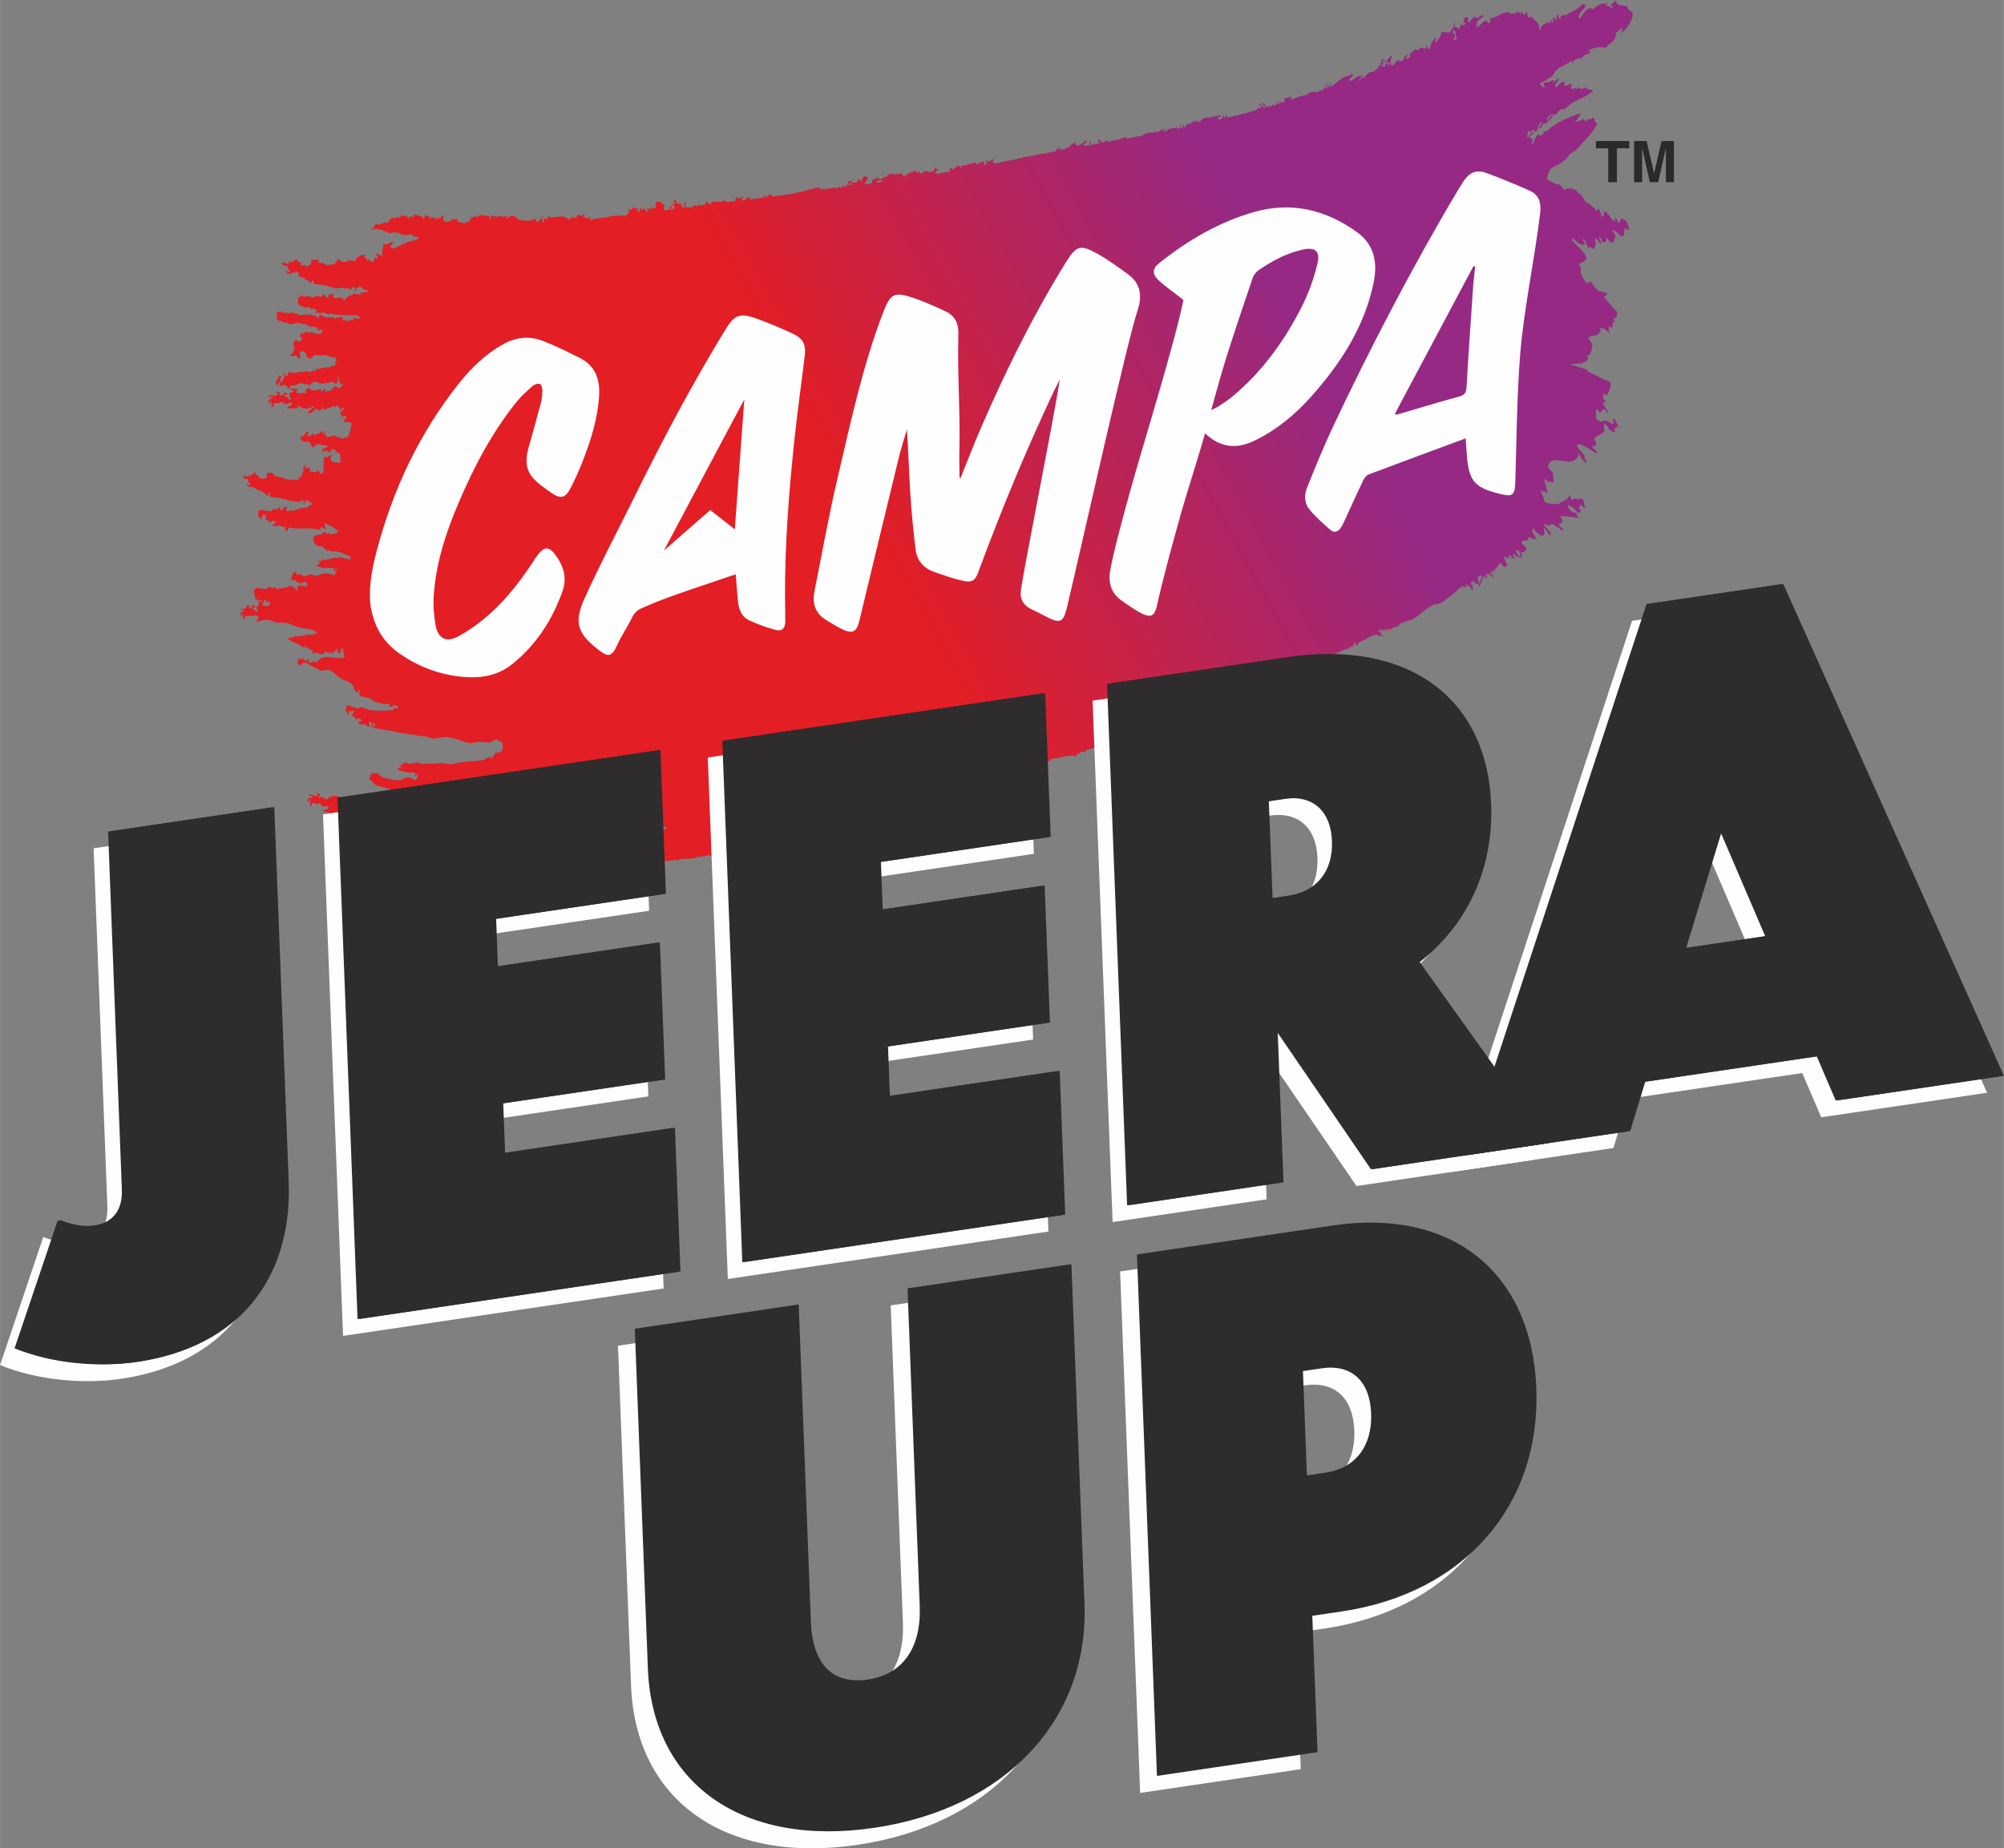 <?xml version="1.0" encoding="UTF-8"?>
<!DOCTYPE svg PUBLIC "-//W3C//DTD SVG 1.1//EN" "http://www.w3.org/Graphics/SVG/1.1/DTD/svg11.dtd">
<!-- Creator: CorelDRAW 2021 (64-Bit) -->
<svg xmlns="http://www.w3.org/2000/svg" xml:space="preserve" width="3.151in" height="2.907in" version="1.1" style="shape-rendering:geometricPrecision; text-rendering:geometricPrecision; image-rendering:optimizeQuality; fill-rule:evenodd; clip-rule:evenodd"
viewBox="0 0 3144.89 2901.56"
 xmlns:xlink="http://www.w3.org/1999/xlink"
 xmlns:xodm="http://www.corel.com/coreldraw/odm/2003">
 <rect x="0" y="0" width="3144.89" height="2901.56" fill="#808080" stroke="none"/>
 <defs>
  <style type="text/css">
   <![CDATA[
    .fil2 {fill:#FEFEFE;fill-rule:nonzero}
    .fil3 {fill:#2B2A29;fill-rule:nonzero}
    .fil0 {fill:#E31E24;fill-rule:nonzero}
    .fil4 {fill:#2F2C2D;fill-rule:nonzero}
    .fil1 {fill:url(#id0)}
   ]]>
  </style>
  <linearGradient id="id0" gradientUnits="userSpaceOnUse" x1="442.05" y1="1183.08" x2="2561.11" y2="20.35">
   <stop offset="0" style="stop-opacity:1; stop-color:#E31E24"/>
   <stop offset="0.4" style="stop-opacity:1; stop-color:#E31E24"/>
   <stop offset="0.71" style="stop-opacity:1; stop-color:#962983"/>
   <stop offset="1" style="stop-opacity:1; stop-color:#962983"/>
  </linearGradient>
 </defs>
 <g id="Layer_x0020_1">
  <g id="_2345155731088">
   <g>
    <polygon class="fil0" points="2172.76,990.19 2172.84,990.15 2172.76,990.15 "/>
    <path class="fil0" d="M2182.77 988.99l-3.92 0.44c1.56,1.8 2.52,0.56 3.92,-0.44z"/>
    <path class="fil0" d="M2176.12 990.03c0.08,0.16 -0.24,0.04 -0.8,-0.16l-0.84 0.12c0.56,0.28 1.16,0.36 1.64,0.04z"/>
    <path class="fil0" d="M413.73 943.34c0.2,0.36 0.36,0.8 0.68,1.28 -0.32,-0.68 -0.52,-1.04 -0.68,-1.28z"/>
    <path class="fil0" d="M2173.64 990.07l-0.8 0.08c0.32,0.04 0.6,0 0.8,-0.08z"/>
    <path class="fil0" d="M2173.64 990.07l0.84 -0.08c-0.16,-0.08 -0.28,-0.12 -0.44,-0.2 0,0.2 -0.2,0.24 -0.4,0.28z"/>
    <path class="fil0" d="M2173.64 989.19c0.68,0.28 1.24,0.52 1.68,0.68l3.53 -0.44c-0.08,-0.12 -0.2,-0.16 -0.36,-0.4 0.16,0.56 -1.4,0.28 -3.48,-0.32 -0.52,0.12 -1,0.28 -1.36,0.48z"/>
    <path class="fil0" d="M1028.2 321.39c-0.08,-0.2 -0.16,-0.44 -0.2,-0.64 0,1.12 0.04,1.16 0.2,0.64z"/>
    <path class="fil0" d="M2314.87 25.07c0.12,0.12 0.12,0.2 0.16,0.28 0.12,-0.16 0.12,-0.28 -0.16,-0.28z"/>
    <path class="fil1" d="M2304.7 915.87c0.12,-0.08 0.28,-0.16 0.36,-0.24 0.08,0.4 0.2,0.8 0.2,1.16 -0.24,-0.44 -0.4,-0.6 -0.56,-0.92zm-24.95 -854.28c4.48,-0.68 4.65,-7.01 -0.4,-11.01 0.84,-1.84 1.84,-2.96 2.96,-3.28 4.13,3.6 -0.84,8.81 4.73,12.05 -2.37,1.24 -4.13,5.89 -7.29,2.24zm-739.08 196.49c0,-0.08 0.04,-0.12 0.04,-0.16 0,0.04 0,0.04 0.04,0.04 -0.04,0.04 -0.04,0.04 -0.08,0.12zm-3.8 1.72c-0.08,-0.52 -0.08,-1 -0.08,-1.52 0.16,0.24 0.36,0.44 0.52,0.68 -0.12,0.44 -0.32,0.56 -0.44,0.84zm-29.31 5.13c-1.48,-1.04 -0.96,-2.36 -0.28,-3.73l2.28 2.24c-0.72,0.04 -1.36,0.76 -2,1.48zm-3.89 2.32c0,-0.04 0,-0.04 0,-0.12 0.08,-0.04 0.12,-0.04 0.16,-0.08 0.04,0.04 0.08,0.08 0.12,0.16 -0.12,0 -0.2,0.04 -0.28,0.04zm-119.17 17.66c-1,0.12 -1.96,0.64 -2.88,1.16 -1.84,0.28 -3.69,0.48 -5.49,0.76 -0.32,-1.04 -0.68,-2.08 -0.92,-3.2 2.97,1.28 8.33,-2.12 10.17,0.68 -0.28,0.2 -0.56,0.44 -0.88,0.6zm-43.01 6.69c0,-0.08 0,-0.08 0,-0.08 0.08,-0.04 0.16,0.08 0.24,0 -0.08,0 -0.16,0.08 -0.24,0.08zm-676.33 708.61c-0.24,2.72 -0.8,1.84 -1.52,-0.28 0.52,0.12 1.04,0.16 1.52,0.28zm23.91 13.5c0.12,-1.73 0.28,-3.49 0.36,-5.05 -0.28,1.6 -0.6,3.32 -0.96,5.13 0.04,0 0.04,0.04 0.04,0.04 -0.04,0 -0.04,0 -0.04,0l0 -0.04c-0.72,-4.17 -1.32,-7.81 -1.72,-9.53l1.04 -2.28c0.68,0.12 1.36,0.2 2,0.12 -0.04,1.88 -0.16,4.08 -0.36,6.56 0.16,-1 0.36,-1.92 0.48,-2.76 0.6,2.04 0.8,4.72 0.8,7.61 -0.56,0.12 -1.08,0.16 -1.64,0.2zm-140.31 17.42c0.08,-0.72 0.16,-1.52 0.24,-2.56 0,0 0,0.8 -0.24,2.56zm1990.44 -681.78c-2.2,-7.41 -4.41,-7.21 -6.17,-9.09 5,7.29 0.08,4.21 1.12,7.81 -4.28,-5.69 -3.12,-1.84 -3.12,-1.84 -2.68,-2.08 -7.33,-13.22 -6.97,-7.73 -4.32,-9.93 -8.13,-7.41 -7.09,0.68 -0.4,-1.28 -1.2,0.32 -1.4,1.8 -4.21,-2.96 -3.28,-8.81 -6.68,-13.41l-2.64 2.16c-0.4,-0.64 0.12,3.64 -2.76,-0.64 -2.56,-6.17 -3.6,-3.12 -3.6,-3.12 -3.08,-6.05 -11.85,-9.13 -11.85,-9.13 0,0 -9.53,-19.74 -10.33,-11.29 -3.08,-12.93 -22.06,-10.05 -22.5,-7.13 -4.48,-4.33 -3.6,-5.37 -9.17,-9.45 -1.44,1.76 -20.86,-6.29 -18.58,-10.13 0.52,1.16 0.64,-5.36 6.85,-15.18 9.97,-4.24 23.19,-10.29 29.35,-22.54 7.16,-0.72 17.9,-14.29 22.7,-19.78 8.05,-9.09 15.42,-16.58 20.58,-27.63 -2.56,0.56 -3.16,-2.56 -4.92,-4.56 1.32,-3.25 0.36,-1.92 -2.28,-5.13 -2.16,6.93 -9.61,-0.44 -9.53,6.33 -1.24,2.08 -3.72,-2.88 -5.53,-3.6 -4,2.32 -8.17,3.89 -12.49,5.01 3.16,-5.33 4.88,-5.93 8.81,-14.46 -15.62,6.09 -37.12,12.73 -53.5,28.71 -1.6,1.48 -3.64,0.64 -5.69,-0.84 0.12,1.48 0.68,3.01 1.4,4.44 -2,0.44 -3.85,2.24 -5.65,3.64 -4.57,-7.36 -9.81,7.45 -12.53,14.1 -2.48,-2.61 -0.04,-6.09 1.36,-9.41 -1.72,1.6 -5.04,-0.32 -5.56,-3.65 2.6,-4.52 3.93,-1.28 5.17,-7.25 -2.04,-2.44 -2.28,6.37 -4.65,1.72 -2.2,2.2 -0.28,3.68 -1.84,5.85 -0.88,0.56 -1.68,1.12 -2.76,0.44 -0.56,-2.92 1.88,-6.45 1.2,-9.37 0.68,-0.68 1.44,-0.24 1.96,-1.24 -0.56,5.77 4.41,0.28 6.81,-1.2 1.52,1.28 1.12,2.84 2.76,4.08 5.49,-4.04 4.92,-13.49 9.89,-16.42 1.16,3.24 -3.36,7.29 -4.48,10.89 2.48,-0.4 7.33,-3.44 5.08,-7.33 7.17,1.68 12.34,-7.45 18.22,-13.26 -4.57,-1.92 -7.49,5.97 -11.13,9.21 0.84,-9.09 8.45,-13.46 13.81,-9.69 4.37,-5.89 8.85,-11.13 14.62,-9.01 13.98,-15.74 30.6,-15.78 44.85,-29.23 -4.28,-3.6 -7.33,0.32 -12.05,-5.2 -3.52,2.6 -7.41,3.2 -12.01,-0.6 -1.16,1.44 -0.16,2.48 -0.76,3.8 -3.93,-5.29 -5.93,0.96 -9.29,-1.08 -1.72,-1.76 -0.48,-4.21 0.96,-6.61 -4.21,-2.84 -7.09,2.28 -10.93,2 -3.09,-1.6 0.64,-4.48 -1.68,-6.21 -5.73,-1.44 -7.37,6.01 -13.26,8.81 -2.68,-4.48 3.6,-9.73 5.57,-12.89 -1.16,0.08 -2.44,-0.64 -3.89,-2.04 -0.48,0.96 0.6,1.72 1.16,2.52 -2.32,2.85 -4.53,-0.64 -4.81,4.61 -1.6,-1.32 -1.12,-2.92 -2.84,-4.12 -3.97,4.04 -8.65,3.96 -13.38,4.08 -1.2,2.68 -0.76,5.09 1.2,7.13 -0.92,2.6 -6.69,-2.44 -7.93,-5.97 5.25,-2.16 23.59,-10.85 23.75,-18.54 7.97,-3.8 4.41,-8.45 13.17,-7.25 -1.6,-3.16 0.96,-2.76 2.88,-2.96 0.4,-0.56 1.04,-0.72 1.76,-0.76 0.68,-0.88 0.96,-2 2.16,-2.08 0.28,0.68 0.28,1.08 0.24,1.32 1.76,-1.6 3.49,-4.04 5.41,-5.08 2.96,1.84 -0.76,4.64 2.76,4.12 -0.32,-6.33 8.97,-8.53 14.05,-8.09 2.96,-6.53 8.13,-4.97 13.17,-8.93 -0.64,-6.13 -5.12,-0.16 -7.05,-0.48 3.93,-4.6 22.02,-10.73 31.48,-6.57 4.21,-8.65 17.1,-8.93 15.61,-24.9 5.37,1 5.69,-7.29 10.29,-5.53 0.64,3.05 -2.36,2.64 -1,6.65 9.65,-8.65 18.46,-20.26 16.82,-32.52 -3.09,-2.16 -8.17,-4 -7.81,-8.69 -6.61,-2.84 -15.5,0.48 -19.3,-10.41 -1.68,5.56 -7.05,4.73 -6.61,10.45 1.12,0.72 1.68,-1.2 2.44,-2.28 2,3.12 0.12,2.4 -1.28,4.85 -2.36,-3.12 -4.37,-3.56 -6.01,-2.56 -2.4,-1.76 -2,-3.97 -0.4,-6.41 -1.88,-0.24 -3.32,1 -2.96,3.24 -5.37,-5.4 -13.85,2.41 -19.78,7.25 -8.93,-6.41 -14.66,6.77 -21.19,14.89l-1.6 -1.56c1.24,-10.21 8.77,-12.33 11.33,-19.5 -1.8,-2.28 -2.8,0.16 -4.72,-2.85 -9.65,12.45 -17.38,10.57 -27.39,19.66 -0.56,-0.8 -0.32,-1.72 -1.04,-2.52 -3.6,1.68 -8.65,2.85 -6.49,7.49 -1.12,3.24 -1.76,-5.33 -3.8,-2.04 -0.76,-1.72 2.32,-2.32 0.44,-5.6 -2.8,0 -3.97,7.41 -2.6,9.69 -1.56,1.72 -2.32,-4.36 -4.44,-5.65 -3.09,3.32 -0.24,5.61 -1.96,8.65 -1.44,2.41 -2.88,-2.36 -2,-3.32 -3.16,-1.12 -1.44,4.41 -1.8,5.84 -0.72,-0.16 -2.88,-1.92 -4.17,-3.88 0,1.12 -1.28,1.12 -1.04,2.04 -4.61,1.97 -8.85,3.25 -10.69,11.09 -3.97,-1.76 -0.44,-4.76 -2.61,-6.93 2.17,-1.72 -8.05,-10.85 -9.57,-12.05 0.16,-0.16 0.28,-0.32 0.52,-0.4 -0.12,-0.2 0.04,-0.44 -0.12,-0.6 0,0 -4.32,-0.92 -6.73,1.16 -2,-3.36 -1.2,-7.21 -3.16,-10.45 -0.84,3.96 -1.12,2.32 -3.2,6.05 -2.88,-1.69 -2.44,-3.85 -4.44,-5.65 -1.48,1.76 -0.84,3.2 -1.28,4.8 -2.2,-1.48 -0.88,-3.52 -3.64,-4.92 -3.68,2.92 -7.85,3.16 -11.89,3.93 -2.48,-3.69 -4.85,-3.49 -3.8,-2.17 -10.53,-1.36 -18.98,9.29 -29.27,8.73 -0.48,1.36 1.04,2.37 1.93,3.41 -1.16,2.52 -2.48,4.92 -3.97,5.36 -5.21,-13.66 -12.57,6.45 -18.74,5.01 -0.56,-13.09 7.33,-11.09 11.73,-17.7 -3.4,-2.2 -11.06,4.65 -11.06,4.65 -1.84,-1.08 -1.92,-2.52 -2.68,-3.84 -0.76,1.08 -7.93,5.84 -9.49,10.61 -3.12,-1.88 -2.08,-4.53 -1.2,-7.21 -2.96,-4.08 -4.68,-0.32 -7.05,-0.6 0.88,2.32 0.64,4.81 -1.56,7.65 1.56,0.76 2.44,-2.48 4.45,1.08 -1.97,2.57 -4.28,3.01 -6.81,1.16l-4.85 9.09c-2.04,-5.09 0.56,-4.48 -4.09,-3.89 -3.64,-1.84 0.68,-5.04 -2.52,-6.92 0.52,8.89 -3.6,7.01 -6.65,14.93 -4.32,-0.64 -8.33,0.08 -12.77,-1.52 -1.64,9.13 -5.33,11.49 -9.13,17.1 -3.52,-1.84 1.45,-5.16 0.2,-7.41 -4.73,1.52 -8.21,10.17 -10.33,17.14l-2.96 0.32c0.04,-1.88 0.04,-3.76 -0.16,-5.97 -1.24,4.08 -3.28,2.72 -4.61,6.25 -7.77,-8.45 -7.41,6.92 -14.69,-0.4 -5.61,5.6 -3.73,4 -9.21,8.05 2.16,1.12 0.24,2.96 1.44,4.28 -1.6,1.68 -3.6,0.96 -4.92,4.48 -3.6,-2.76 -0.2,-5.53 1.88,-5.8 -1.32,-3.93 -8.13,2.76 -7.25,6.81 -2.8,0.12 -4.92,4.21 -8.45,-0.48 -3.92,0.24 -6.24,10.29 -10.57,8.17 -3.36,-4.68 -0.16,-10.33 1,-15.78 -4.76,1.6 -5.64,9.41 -12.49,9.41 -3,-2.96 -1.84,-4.04 -4.6,-2.92 -1.64,3.76 4.36,0.44 2.72,4.13 2.04,-0.04 4.24,0.16 5.96,-1.84 1.76,4.37 1.16,4 4.65,2.85 0.96,1.12 -0.28,2.56 -0.76,3.84 -1.56,1.92 -4.37,-4.21 -6.05,-2.68 0.28,1.44 -0.92,3.2 0.12,4.56 -1.36,1.2 -2.92,1.04 -4.48,0.92 -1.2,-1.04 -2.32,-1.92 -2.72,-1.76 -0.16,0.12 -0.2,0.4 -0.32,0.64 -0.44,-1.32 0.16,-1.97 1.44,-2.44 1.16,-1.2 0.84,1.36 2.48,2.28 -0.12,-2.68 0.4,-5.57 -1.92,-7.89 -3.93,9.25 -8.65,13.61 -13.46,17.3 -1.04,-0.12 -2.16,-0.12 -3.4,-0.04 -3.6,0.28 -6.28,3.09 -8.77,6.09 -0.04,-0.28 -0.2,-0.44 -0.16,-0.72 0,0.44 -0.36,1.08 -0.72,1.64 -0.8,1.12 -1.72,2.16 -2.52,3.12 -1.24,-1 -2.44,-2.04 -1.96,-3.4 -0.16,1.88 -2.77,5.09 -5.69,7.65 0.52,-3.64 5.49,-6.77 4.64,-8.97 2.61,3.6 3.93,1.16 0.56,-1 -1.2,1.08 -2.44,1.96 -3.64,2.84 -0.36,-0.4 -0.76,-0.88 -1.56,-1.4 -4.93,4.16 -9.69,7.01 -14.18,8.73 -2.85,-5.36 6.48,-5.16 5.2,-11.61 -2.6,0.8 -3.8,-0.92 -4.32,3.45 -9.01,-2.72 -21.18,11.57 -29.95,16.74 -0.84,0.32 -1.6,0.52 -2.36,0.8 -1.24,-2.12 4.44,-5.24 0.48,-6.97 -0.36,4.81 -2.88,6.97 -5.36,8.69 -2.12,-2.12 4.48,-5.53 0.28,-7.33 -0.32,5.33 -3.48,7.41 -6.21,9.25 0.36,0.12 0.72,0.24 1.08,0.32 -4.52,1.56 -8.97,3.04 -13.45,4.57 -0.08,-0.52 -0.12,-1.08 0,-1.6 -1.76,-1.12 -2.76,3.29 -4.93,-0.12 -0.4,0.44 -0.52,0.88 -0.52,1.28 -1.48,-0.2 -2.48,3.12 -4.48,0.04 -1.04,1.2 -0.48,2.2 0.28,3.16 -2.84,0.52 -5.56,1.16 -8.13,1.88 -6.73,1.48 -12.65,3.68 -19.38,6.41 -0.88,-1.56 -0.64,-3.2 0.68,-5.01 -1.8,-0.08 -3.37,1.6 -5.13,1.8 0.12,-0.2 0.12,-0.36 0.2,-0.52 -2.08,-0.12 -3.72,2.36 -5.93,1.88 -1.96,1.96 -0.4,3.32 0.16,4.88 -0.84,0.2 -1.56,0.64 -2.32,1.36 -1.44,-0.6 -2.85,-0.32 -4.04,0.56 -0.28,-0.84 -0.6,-1.72 -2,-2.36 -0.56,1.36 0,2.6 0.32,3.84 -0.92,0.28 -1.88,0.56 -2.8,0.84 -0.52,-1.2 -0.44,-2.48 -2.41,-3.4 -0.52,1.44 0.08,2.68 0.4,3.97 -0.8,0.28 -1.64,0.48 -2.44,0.72 -0.44,-0.04 -0.76,0.04 -1.05,0.32 -0.44,0.12 -0.88,0.24 -1.32,0.36 -0.24,-0.8 -0.61,-1.56 -1.89,-2.24 -0.2,0.96 -0.08,1.84 0.28,2.72 -1.08,0.32 -2.12,0.6 -3.09,0.88 -0.28,-0.84 -0.68,-1.64 -1.96,-2.32 -0.28,1 -0.16,1.96 0.24,2.8 -0.72,0.24 -1.4,0.4 -2.12,0.64 -3.36,-1.36 -6.53,-4 -7.01,-7.25 -4.92,3.84 2.8,4.37 3.44,8.21 -0.36,0.12 -0.72,0.24 -1.08,0.28 -3.44,-1.24 -6.65,-3.97 -7.13,-7.25 -3.68,2.96 -0.16,3.92 2.04,5.93 -0.84,1.04 -1.76,1.6 -2.72,2.04 -0.4,-0.36 -1,-0.76 -1.76,-1.08 -1.88,3.01 -4.92,2.2 -6.29,4.73 -1,0.28 -2.04,0.56 -3.08,0.84 -0.4,-0.48 -0.8,-0.92 -1.12,-1.8l-1.32 2.48c-0.84,0.2 -1.6,0.44 -2.44,0.68 -0.36,-0.56 -0.68,-1.12 -0.92,-1.92l-1.36 2.48c-2.96,0.8 -5.93,1.52 -8.89,2.28 -0.88,-0.28 -1.56,-0.04 -2.12,0.56 -0.76,0.16 -1.6,0.4 -2.44,0.6 -0.96,-0.32 -1.68,-0.04 -2.24,0.64 -6.13,1.52 -12.29,2.96 -18.34,4.44 0.2,-1.76 0.96,-3.64 0.04,-5.25 -1.24,2.6 -2.92,4.44 -4.65,6.21 0.28,-1.72 0.92,-3.49 0.04,-4.97 -1.28,2.64 -2.96,4.44 -4.68,6.21 -1.04,0.28 -2.12,0.52 -3.2,0.8 -0.08,-0.56 -0.56,-1.28 -1.96,-2.44 1.44,-3.92 4.17,0.32 5.69,-3.6 -1.56,-2.24 -3.8,-0.32 -5.49,0.44 -0.56,-0.28 -1.12,-0.28 -1.68,-0.08 -0.32,-0.36 -0.6,-0.84 -0.72,-1.88 -0.88,1.92 -2.12,2.61 -3.49,3.36 -0.48,-0.16 -0.88,-0.72 -1.04,-2.16 -0.88,1.88 -2.04,2.56 -3.36,3.32 -1.28,-3.36 -4,2.16 -7.65,-1.28 -0.56,1.04 -1.24,1.68 -1.84,2.32 -0.8,0.04 -1.69,-0.2 -2.64,-1.08 -2.52,4.65 -5.69,5.25 -8.61,7.01 -1.08,-1.72 -2.56,-2.2 -3.32,-5.77 0.64,4.56 -0.56,4.88 -2.2,5.44 -0.84,-0.88 -1.72,-1.84 -2.24,-4.21 0.88,6.25 -1.8,4.53 -4.33,6.53 -0.04,-0.24 -0.08,-0.52 0.08,-0.96 -3.01,-2.24 0,5.97 -3.29,1.44 0.24,0.56 0.52,1.16 0.8,1.76 -1.24,-0.76 -2.44,-0.2 -1.96,-1.97 -2.96,-2.28 0.08,5.89 -3.25,1.36 0.48,1.2 1.12,2.48 1.48,3.73 -1.04,0.2 -2.16,0.44 -3.2,0.64 -0.16,-0.08 -0.28,-0.28 -0.44,-0.36 -0.12,0.16 -0.12,0.28 -0.16,0.36 0.28,-1.88 0.6,-3.76 -0.92,-5.37 -0.24,1.92 -0.6,3.89 -0.4,5.77 -1,0.24 -2.04,0.44 -3.04,0.68 0.28,-1.84 0.56,-3.69 -0.96,-5.25 -0.2,1.84 -0.72,3.73 -0.6,5.49 -1.44,0.36 -2.8,0.64 -4.2,0.88 -0.56,-1.08 -0.92,-2.2 -2,-3.2 -0.96,1.72 -2.12,2.28 -3.32,2.48 -0.24,-0.4 -0.52,-0.84 -1.04,-1.32 -0.4,0.72 -0.8,1 -1.24,1.44 -1.08,-0.16 -2.08,-0.32 -3.12,-0.36 -0.04,0.72 -0.4,1.04 -0.56,1.6 -1.2,-0.12 -2.48,-0.4 -3.76,-0.44 -0.08,1.32 -0.48,2.24 -1,3.04 -1.56,0.32 -3.16,0.6 -4.77,0.92 -0.24,-1.48 2.85,-3.49 -0.24,-4.57 -0.88,2.52 -2.08,3.56 -3.48,4.08 0.6,-1.12 1.24,-2.24 -0.8,-2.96 -0.64,1.8 -1.44,2.85 -2.32,3.45 -1.2,0.12 -2.48,0.16 -3.76,0.6 -0.2,0.16 -0.16,0.32 -0.28,0.56 -1.04,0.04 -2.13,0.16 -3.29,0.44 -0.36,-0.56 -0.76,-1 -1.4,-1.2 -1.44,0.44 -1.97,1.44 -2.04,3.04 -0.12,0 -0.24,0.04 -0.36,0.04 -0.36,-0.88 -0.92,-1.6 -1.84,-1.92 -0.44,0.08 -0.68,0.36 -0.96,0.56 -2.04,-0.84 -3.88,-0.24 -5.6,0.88 -2.72,-0.36 -5.09,1.6 -7.49,3.48 -4.52,0.88 -9.09,1.68 -13.61,2.52 -0.96,-0.12 -1.88,0.08 -2.64,0.44 -0.76,0.2 -1.52,0.32 -2.32,0.44 -0.32,0.08 -0.64,0.12 -0.92,0.2 -1.84,0.32 -3.64,0.64 -5.49,1 -0.32,-0.72 -0.76,-1.52 -1.48,-2.4 -1.6,1.08 -2.96,0.68 -3.88,1.48 -0.08,-0.16 -0.12,-0.28 -0.24,-0.4 -1.2,0.84 -2.28,0.8 -3.12,1.08l-0.96 -0.96c0.16,0.48 0.24,0.88 0.28,1.29 -0.4,0.32 -0.72,0.76 -0.92,1.76 -0.44,0.08 -0.84,0.16 -1.24,0.24l-2.2 -2.17c0.4,0.92 0.36,1.76 0.12,2.57 -0.92,0.16 -1.84,0.32 -2.77,0.48 -0.72,-0.48 -1.4,-1.12 -2,-2 -0.16,1.05 -0.36,1.84 -0.56,2.44 -0.68,0.12 -1.32,0.28 -1.97,0.36 -0.56,-0.4 -1.04,-0.96 -1.52,-1.68 -0.12,0.84 -0.28,1.48 -0.44,2.04 -2.41,0.44 -4.81,0.88 -7.21,1.29 0.2,-0.8 0.56,-1.56 0.8,-2.85 -2.92,0.44 -6.97,3.93 -7.97,4.08 -2.68,-1.08 -5.09,-6.01 -8.17,-4.52 0.4,1.88 2.04,3.64 3.56,5.37 -1.72,0.36 -3.4,0.6 -5.09,0.96 -0.44,-0.44 -0.88,-0.8 -1.24,-1.4 -0.16,0.56 -0.12,1.04 -0.24,1.64 -1,0.2 -1.96,0.36 -2.96,0.52 -0.28,-0.32 -0.52,-0.64 -0.76,-1.12 -0.12,0.48 -0.16,0.92 -0.24,1.32 -1.48,0.24 -2.96,0.52 -4.44,0.8 -0.56,-2.04 2,-4.65 -0.88,-6.45 -0.6,2.88 -1.16,3.36 -0.44,6.65 -0.72,0.12 -1.44,0.28 -2.2,0.4 -0.52,-0.16 -0.88,-0.16 -0.96,0.16 -0.12,0.08 -0.28,0.08 -0.4,0.12 -0.16,0 -0.32,0.04 -0.52,0.04 -0.24,-0.72 -0.28,-0.36 -0.24,0.08 -0.68,0.08 -1.48,0.28 -2.2,0.36 -0.88,-0.6 -1.72,-1.24 -2.56,-1.88 -0.6,-2.76 6.13,-1.32 3.84,-6.97 -3.16,3.76 -18.26,14.21 -16.98,3.2 -2.04,0.08 -3.48,4.65 -5.97,1.84 -1.24,6.97 -6.53,5.24 -10.53,8.57 -1.76,0.44 -3.48,0.88 -5.25,1.28 -1.72,-0.88 -3.24,0.04 -2.8,-3.64 -1.76,-0.72 -1.64,1.92 -2.32,4.24 -1.04,-0.28 -1.8,-0.48 -1.48,-3.2 -1.88,-0.72 -1.56,2.32 -2.4,4.81 -1.96,0.44 -3.93,0.88 -5.93,1.4 -3.12,0.52 -6.25,1.16 -9.37,1.76 -0.52,-0.12 -1.08,0 -1.56,0.28 -1.44,0.28 -2.88,0.52 -4.32,0.8 -1.36,-0.32 -2.56,0.4 -4.12,-1.24 0.32,0.84 0.64,1.36 0.96,1.88 -0.56,0.08 -1.12,0.2 -1.64,0.32 -0.96,0 -1.88,0.04 -3,-1.16 0.24,0.64 0.48,1.16 0.72,1.6 -0.16,0.04 -0.4,0.04 -0.61,0.12 -0.08,-0.12 -0.2,-0.28 -0.28,-0.4 -0.96,-0.04 -1.48,0.28 -1.84,0.72 -0.6,0.12 -1.2,0.28 -1.84,0.32 -0.68,-0.04 -1.08,0.2 -1.44,0.4 -0.28,0.04 -0.52,0.12 -0.8,0.16 -0.32,-0.2 -0.52,-0.32 -0.88,-0.6 0,0.24 0.04,0.48 0.12,0.76 -0.32,0.08 -0.64,0.12 -0.96,0.2 -1.04,-0.52 -1.96,-0.36 -2.84,0.04 0,0 0,0 0,0 0,0 0,0 0,0.04 -0.44,0.24 -0.88,0.44 -1.36,0.72 0,0 -0.04,0 -0.04,0.08 -1.04,-0.32 -1.96,0 -2.84,0.56 -0.8,0.12 -1.64,0.32 -2.44,0.48 -0.6,-0.28 -1.24,-0.68 -1.92,-1.2 -0.32,0.64 -0.64,1.32 -1,1.76 -0.36,0.08 -0.72,0.16 -1.08,0.2 -0.48,-0.2 -1,-0.48 -1.52,-0.92 -0.28,0.48 -0.52,1 -0.8,1.44 -7.8,1.6 -15.66,3.24 -23.54,4.88 -3.4,0.2 -6.77,1.12 -9.93,2.12 -0.8,0.16 -1.56,0.4 -2.28,0.6 -3.48,0.96 -6.76,1.56 -9.89,0.28 -1.44,-1.64 1.4,-3.85 0.61,-5.57 -4.09,-1.16 -6.89,7.49 -11.73,0.64 -0.32,1.48 -0.12,3.04 1.28,4.44 -0.92,3.36 -2.56,1.36 -3.56,4.08 -2,-1.29 -0.8,-3.01 0,-4.65 -2.32,-2.04 -3.96,1.04 -6.21,0 -0.08,0.16 -0.08,0.4 -0.04,0.56 -1.12,0.36 -2.16,0.96 -3.4,0.44 -0.08,0.2 -0.04,0.36 -0.04,0.6l-2.12 3.53c0,-1 0.04,-1.96 -1.12,-2.8l-0.32 0.56c-0.28,-0.96 -0.56,-1.88 -2,-2.68 -1.08,0.4 -2.16,0.72 -3.24,1.12 -0.08,0 -0.08,-0.04 -0.16,-0.12 -2.44,0.96 -4.92,1.76 -7.45,2.61 -2.8,0.8 -5.65,1.44 -8.57,1.68l0.28 0.28c-1.12,0.2 -2.24,0.6 -3.36,0.64 0.08,-0.16 0.2,-0.36 0.32,-0.6 -4,-1.4 -9.81,3.32 -11.85,5.69 -0.28,0 -0.48,0.04 -0.72,0.12 -1.6,-3.09 -3.29,-3.64 -5.49,-0.68 0.56,0.4 0.96,0.8 1.24,1.12 -0.16,0.6 -0.36,1.64 -0.88,2.88 -7.17,1.16 -14.46,2.32 -21.66,3.49 -0.08,-1.28 -0.28,-2.52 -1.16,-3.6 1.88,-1.4 5.53,-0.56 4.96,-4.33 -2.52,1 -2.72,0.2 -4.56,-3 -0.52,4.13 -2.4,3.56 -2.56,6.65 -2.08,1.72 -4.77,-1.36 -6.65,2.72 -3.32,-5.64 -8.29,-2.32 -12.49,0.96 -0.44,0.04 -0.88,0.04 -1.32,0.16 -0.84,-3.56 -2.36,-3.76 -4.37,-1.6 -0.64,-0.56 -1.36,-0.48 -2.24,0.16 -0.08,-0.84 0.04,-1.72 0.6,-2.61 -1.84,-0.72 -3.53,-0.24 -5.21,0.68 -2.32,0.08 -4.48,1.8 -6.73,2.96 -0.48,0 -0.96,0 -1.48,-0.12 -0.12,0.28 -0.04,0.52 -0.04,0.72 -1,0.36 -2,0.52 -3.04,0.24 -0.6,1.2 0.4,2.2 0.88,3.32 -0.48,-0.24 -0.92,0 -1.2,1.6 -1.36,-1.36 -1.68,-2.88 -1.28,-4.44 -2.28,-0.48 0.88,4.92 -3.08,3.09 0,0 0,0 0,0 -0.16,-0.68 -0.16,-1.4 0,-2.13 -0.76,-0.16 -0.88,0.36 -0.92,1.04 -1.08,-1.28 -1.72,-2.6 -1.12,-4.08 -0.8,0.8 -1.88,1.08 -3.05,1.24 0,-0.08 -0.08,-0.16 0,-0.24 -0.16,0.08 -0.36,0.2 -0.52,0.32 -2.12,0.16 -4.37,-0.08 -5.73,1.04 -0.96,0.08 -1.8,0.24 -2.52,0.6 -0.32,-1.08 -0.44,-2.16 -2.16,-3.08 0.4,2.72 -0.4,3.08 -1.28,2.8 -0.28,-0.64 -0.64,-1.24 -1.72,-1.88 0.08,0.4 0.04,0.56 0.04,0.84 -0.28,-0.2 -0.48,-0.4 -0.48,-0.4 -0.92,0.28 -1.68,0.84 -2.37,1.52 -0.36,-0.28 -0.64,-0.56 -0.64,-0.56 -2.2,0.68 -3.21,2.48 -4.44,4.65 -1,0.04 -2.17,-0.32 -3.65,-1.48 -0.12,5.36 -6.21,3.64 -9.05,4.72 -0.44,-1.48 0.4,-3.09 -1.28,-4.37 -1.32,6.09 -5.41,0.96 -8.13,7.37 -0.12,0.96 0.08,1.64 0.44,2.24 -0.76,0.12 -1.48,0.52 -2.16,1.4 -3.4,0.52 -6.69,0.88 -10.09,1.4 1.68,-3.88 3.29,-7.85 6.21,-10.73 -2.32,-0.28 -4.85,-2 -7.25,-2.76 -0.84,1.92 -0.56,5.65 -3.12,3.2 -0.44,1.56 0.56,2.92 -0.08,4.53 -2.68,2.76 -2.04,-1.93 -5.36,-3.97 1.64,7.49 -10.29,10.17 -12.89,2.52 0.6,4.48 -2.92,0.4 -4.17,5.12 2.64,2.96 4.37,-2 7.05,0.92 0.36,3.44 -5.85,1 -8.21,1.04 0,1.28 -0.4,2.64 -1.08,4.04 -0.8,0.12 -1.52,0.16 -2.28,0.28 0.04,-0.88 0.32,-1.84 0.88,-2.16 -1.32,-0.56 -1.76,0.72 -1.68,2.28 -0.2,0.04 -0.4,0.04 -0.6,0.08 0.28,-2.04 0.08,-3.64 -2.08,-3.69 1.28,3.93 -0.04,3.25 -1.76,4.21 -0.4,0.04 -0.8,0.12 -1.2,0.16 -0.76,-3.2 -5.89,0.76 -6.53,0.88 -1.97,-3.53 -24.35,5.73 -26.71,-1.16 -1.36,-1.6 -32.72,8.97 -50.26,11.13 -0.84,-0.28 -1.36,-0.2 -1.6,0.2 -7.53,0.92 -14.93,1.88 -22.3,2.85 -0.12,-1.29 -0.36,-2.48 -2.12,-3.56 -2.08,2.28 -4.68,0.68 -6.57,4.61 -0.72,0.12 -1.4,0.16 -2.12,0.28 0.08,-1.28 0.08,-2.56 -0.88,-3.73 -0.6,2.04 -1.32,3.29 -2.24,4.08 -7.25,0.92 -14.42,1.76 -21.5,2.68 -0.2,-1.36 1.56,-2.84 -0.8,-3.88 -1.92,2.88 -5.69,0.84 -4.41,4.52 -2.28,0.28 -4.52,0.56 -6.77,0.84 -0.6,-2.32 0.2,-5.25 2.44,-3.44 -1.4,-6.13 -8.13,6.09 -10.05,-2.48l-3.44 5.81c0.6,0.4 1,0.84 1.28,1.28 -0.92,0.12 -1.88,0.28 -2.8,0.4 -0.12,-0.24 -0.24,-0.4 -0.36,-0.56 -0.12,0.28 -0.24,0.4 -0.36,0.6 -3.12,0.4 -6.24,0.76 -9.33,1.16 -1.92,-0.96 -3.97,-2 -6.37,-2.64 -3.32,5.4 -13.21,-0.88 -18.94,3.8 0.12,1 0.36,1.56 0.64,1.88 -1.04,0.12 -2.04,0.24 -3.09,0.4 -0.04,-0.12 -0.04,-0.12 -0.04,-0.24 -2.36,-1.76 -4.24,-2.8 -4.72,-4.84 -0.8,1.16 -1.88,3.52 -3,6.01 -1.8,0.24 -3.69,0.44 -5.45,0.68 -0.52,0.04 -0.96,0.16 -1.44,0.2 -0.36,-0.48 -0.72,-0.92 -1.2,-1.2 -1.76,-0.32 -6.17,5.69 -6.24,-0.16 -4.65,5.49 -10.01,4.77 -15.42,4.37 -3.44,-2.32 1.92,-5.65 -1.6,-7.97 -3.65,3.16 1.8,5.24 -1.12,8.37 -2.64,2.96 -3.88,-4.24 -6.33,-6.65 -1.6,2.08 -3.72,-0.36 -5.49,0.6 0.24,-2.48 -0.68,-4.76 -3.52,-6.85 0.04,1.36 -0.4,3.93 -1.76,2.92 -1.32,2.72 2.12,0.04 3.2,3.2 -1.44,3.44 -3.61,0.68 -5.45,0.68 -1.2,2.52 2.96,2.96 3.68,2.24 0.56,2.12 0.08,4.32 0.12,6.41 -2.61,0.52 -3.12,-2.8 -3.93,2.17 -3.48,-3.65 0.32,-3.21 -0.04,-6.29 -3.16,-2.17 -2.24,2.36 -2.92,4.85 -2.96,1.84 -6.45,-0.04 -9.53,1.08 -0.56,-2.64 1.32,-5.65 1.08,-8.25 -3.2,-1.04 -6.97,-7.85 -10.21,-4.37 -2.56,-3.93 -3.76,2.44 -4.21,3.84 0.6,1.84 1.2,3.69 -0.2,5.73 -2.28,0.72 -2.28,-4.88 -4.6,1.44 -3.29,-1.52 1.24,-3.76 -2.04,-5.29 1.24,5.36 -2.56,5.65 -5.85,3.32 -1.2,3.6 1.44,4.21 3.21,3.32 -0.96,1.88 -2.24,1.04 -3.12,3.04 -1,-2 -5.33,-3.64 -4.17,-5.97 -1.28,-0.28 -5.2,5.69 -4.85,-0.36 -2.52,-1.4 -2.44,8.33 -6.24,6.05 -0.84,-1.4 0.84,-3.09 1.56,-4.65 -3.49,-0.2 -10.33,-4.53 -10.93,1.12 -0.92,0.8 -6.01,-0.24 -3.21,-3.32 -1.2,0.28 -2,2.96 -1.76,2.92 3.56,4.24 -0.76,4.13 -1.6,9.25 -1.76,-3.49 -2.68,0.64 -3.92,2.2 -1.12,-0.88 -0.84,-2 -1.12,-3 0.64,2.16 -16.02,1.24 -17.82,1.52 -3.52,0.48 -6.89,2.08 -10.53,2.64 -8.37,1.2 -17.18,1.28 -25.19,4.44 -0.84,-1.12 0.44,-2.44 0.96,-3.69 -2,-1.16 -3.84,-1.64 -5.21,2.32 -1.84,-5.64 -2.88,-0.44 -5.92,-3 -2.28,-1.92 4,-4.72 -0.08,-6.37 -1.72,6.13 -3.56,2.84 -8.73,1.76 -1.52,4.81 -3.73,8.13 -7.97,2.68 -1.8,4.41 -4.41,1.68 -6.21,6.09 -8.73,-11.61 -20.62,-0.88 -33.88,-5.73 0.84,3.92 -1.88,7.57 -3.88,2.2 -2.52,2.32 -1.48,4.37 -1.36,6.41 -0.84,0.52 -1.68,1.04 -2.68,0.32 0,-2.76 -1.12,-5.29 1.16,-8.29 -4.36,-3.09 -0.12,7.57 -5.29,2.4 -0.32,6.41 -1.76,4.28 -5.69,5.01 -1.6,-1.92 -0.2,-4.24 1.36,-6.45 -6.81,6.25 -16.74,5.53 -24.99,4.13 -3.44,-0.52 -4.84,-1.52 -7.13,-3.8 -1.44,-1.32 -3.09,-2.37 -5.12,-2.76 -1.92,-0.4 -3.69,-0.12 -5.37,0.88 -0.64,0.4 -5.25,4.72 -4.64,5.16 -2.77,-2.16 2.64,-5.09 -0.8,-7.17 -1.8,5.29 -9.29,0.24 -13.66,1.28 -1.16,1.6 -0.28,3.05 -1.52,4.65 -0.44,-1.44 0.48,-3.04 -1.2,-4.36 -2.48,0.52 -0.68,1.28 -2.32,3.88 -0.72,-1.16 0.6,-2.48 -0.4,-3.64 -3.41,-3.4 -6.01,0.04 -5.09,4.21 -0.84,-1.24 -1.52,-1.4 -2.2,-0.8 -0.76,-1.08 0.48,-2.4 1,-3.69 -6.37,0.44 -17.1,-5.2 -20.5,2 -6.73,-4.32 -4.37,2 -8.33,-1.08 -0.56,1.52 -1.2,2.92 -2.04,4.28 -0.68,0.96 -1.44,1.88 -2.36,2.56 -0.44,0.36 -0.88,0.68 -1.32,1 -0.24,0.16 -0.48,0.4 -0.72,0.56 -0.12,0.12 -0.24,0.16 -0.36,0.28 -0.2,0.16 -0.32,0.16 -0.56,0.24 -0.2,0.04 -0.4,0.04 -0.64,0.04 -0.36,0 -0.72,-0.04 -1.08,0.04 -0.32,0.08 -0.6,0.36 -0.8,0.56 0,0 0.44,-2.6 0.32,-2.56 -0.12,-1.04 -0.56,1.2 -0.8,3.16 -0.08,0.12 -0.16,0.28 -0.24,0.44 -0.16,0 -0.32,-0.04 -0.44,-0.04 0.08,-2.04 -1.32,1.76 -0.8,-2.28 -0.32,0.96 -0.8,1.28 -1.32,1.84 -0.2,0.16 -2.76,-0.96 -3.12,-1.04 -1,-0.28 -2,-0.72 -3,-1 -0.64,-0.16 -1.24,-0.36 -1.84,-0.44 -0.24,-0.08 -1.44,0 -1.52,-0.16 -0.84,-1.08 0.4,-2.44 1,-3.72 -1.88,-0.12 -3.76,-1 -5.4,0.6 -1.44,1.24 -1.24,-2.68 -2.88,1.28 0.2,-1.56 0.72,-2.17 0.8,-3.09 -0.16,0.32 -0.64,1.2 -0.6,0.32 0.08,-0.96 0.44,-1.2 0.76,-1.8 -0.8,0 -1.29,1.48 -1.48,2.08 -0.28,0.72 -0.48,1.44 -0.68,2.2 -0.2,0.68 -0.28,1.32 -1.08,1.56 -0.36,0.08 -0.72,0.08 -1.04,0.04 -0.52,-0.04 -0.72,-0.72 -1.36,-0.56 -0.72,0.16 -0.96,1.28 -1.08,1.88 0.04,-0.92 -0.52,-0.36 -0.72,0 -0.88,-0.36 -0.88,-0.72 -1.84,-0.56l0.16 0.64c-0.04,0.04 -0.04,0.04 -0.04,0.08 -0.68,-0.08 -1.32,-0.24 -2,-0.36 -0.28,-0.52 -0.48,-0.28 -0.64,-0.12 -0.16,0 -0.32,-0.04 -0.48,-0.04 -0.12,-0.24 -0.24,-0.56 -0.48,-1.36l-0.16 1.24c-0.12,0 -0.24,0 -0.32,0 -0.04,-1.52 -0.4,-2.61 -2.08,-0.12 -0.12,0 -0.24,0 -0.36,0 0,-2.44 0.24,-6.68 -0.04,-7.17 -0.04,-0.56 0.32,-0.8 0.56,-1.12 0.08,-0.12 -0.16,-0.76 -0.28,-0.88 -0.32,-0.28 -0.44,0.32 -0.84,0.12 -0.2,-0.12 -0.2,-0.56 -0.48,-0.56 -0.2,-0.08 -0.36,0.28 -0.48,0.36 -0.36,0.52 -0.72,1.08 -1.08,1.64 -0.24,0.32 -0.64,1.08 -1.12,1.2 -0.56,0.12 -0.6,-0.68 -0.64,-1.04 -0.04,1.44 -0.08,2.84 -0.76,3.84 -0.8,0.4 -1.04,-5.73 -2.48,-1.32 0,-0.44 0,-0.84 0.08,-1.16 -0.76,1.04 -2.17,1.68 -2.88,4.05 0.88,-9.13 -4.17,3.88 -2.88,-4.49l-1.8 0.24 0.16 -0.88c-1.04,-0.72 -1.72,1.2 -2.41,3.21 -0.16,-0.64 0.16,-1.4 0.24,-1.84 -1.4,-1.92 -1.64,-1.6 -3.52,2.4l0.2 -2.72c-0.56,1.52 -1.84,-4.52 -3.84,-1.56 0.04,-0.32 0.16,-0.84 0.32,-1.2 -2.16,2.96 -3.6,-8.09 -5.29,1.8l-1.4 2.32c0.28,0.16 0.76,1 0.04,1 -0.76,-0.04 -0.56,-0.84 -0.88,-1.2 -0.16,-0.24 -0.36,-0.28 -0.56,-0.44 -0.24,-0.12 -0.4,-0.28 -0.52,-0.56 -0.04,-0.16 -0.16,-1.36 -0.08,-1.36 -1.72,0 -3.28,-0.96 -4.76,-1.8 -0.76,-0.36 -1.52,-0.84 -2.37,-1.2 -0.72,-0.28 -1.44,-0.68 -2,0.04 -0.24,0.32 -0.6,0.6 -1,0.68 -0.44,0.12 -0.88,-0.16 -0.96,-0.56 -0.04,-0.16 0,-0.32 -0.12,-0.4 -0.08,-0.04 -0.12,-0.04 -0.16,-0.04 -0.32,0 -1.08,0.04 -1.29,-0.12 -0.04,-0.12 0.08,-0.32 -0.08,-0.4 -0.12,0 -0.2,0.24 -0.28,0.2 0,0 -1.28,-0.32 -1.28,-0.32l0.44 3.2c-0.6,1.52 -1.16,-0.2 -0.64,3.4 -0.8,-5.56 -4.76,-2.04 -5.28,-3.76 -0.76,2.32 -1.52,2.28 -2.52,2 0.28,0.64 0.52,4.24 -0.32,3.88 0.04,-7.45 -1.64,-3.12 -2.6,-8.41 0.8,3.48 -2.44,1.04 -1.12,5.97 -0.76,-0.56 -0.24,-2.76 -0.88,-4.44 -1.52,3 -3.96,-1.64 -6.01,-0.48 0.04,1 0.56,2.44 0.28,3.92l-1.72 -4.65c-0.36,0.56 0.36,5.65 -0.88,2.36 0.24,0.84 0.56,2 0.32,2.41 -2.41,-2.04 -4.44,-0.72 -6.45,0.08 -2.08,0.68 -4.08,1.44 -7.57,-2.28 1.12,1.64 0.8,1.92 0.36,2.12 0.2,0.16 0.28,0.44 0.36,0.68 0.04,0.2 0.28,0.44 0.28,0.64 0,0.08 0,0.12 -0.04,0.2 -0.04,0.16 -0.2,0.32 -0.36,0.44 -0.56,0.36 -0.96,-0.28 -1.32,-0.68 -0.12,-0.16 -0.6,-0.48 -0.64,-0.72 0.4,1.88 -0.28,1.44 -1.2,2.48 -1,1.12 -0.92,2.88 -1.96,4 -1.6,1.76 -3.2,0.92 -4.57,-0.28 -3.24,2.4 -7.77,1.44 -10.57,4.57 -5.64,-5.17 -4.8,1.64 -11.53,8.21 2.2,-0.6 4.21,-2.16 6.57,-2.16 2.12,0 4.52,0.16 6.61,0.68 2.08,0.56 4.65,1.08 6.49,2.13 0.6,0.36 1.08,1.16 1.84,1.16 0.36,0 1.6,-0.64 1.32,-1.08 2.84,5.12 10.41,4.04 14.65,1.44 1.92,2.4 1.36,4.68 3.49,0.56 7.69,5.37 14.93,6.01 21.7,2.57 0.92,6.21 7.61,0.72 6.21,6.76 0.48,-2 3.61,-2.52 4.69,-0.88 2.2,3.36 -4.85,3.8 -6.77,4.37 -3.81,1.12 -7.61,2.28 -11.37,3.6 -7.09,2.48 -13.5,6.65 -20.26,9.97 -1.84,-0.96 -3.64,-2.16 -5.53,-3.56 3.44,-3.24 3.4,-5.24 6.09,-7.81 -6.81,0.84 -13.06,7.69 -17.02,2.41 1.04,7.57 -3.44,11.61 -0.64,20.02 -3.52,-0.68 -7.21,-2.76 -10.73,-3.68 0.36,2.44 3.12,3.68 2.32,6.28 -1,3.41 -3.09,0.32 -4.49,-0.68 0.72,4.37 -1.32,5.49 -3.96,8.53 -2.52,-3.29 -6.93,-7.49 -6.45,-2.17 -2.76,-2.2 -1.76,-5.4 -4.68,-5.04 -1.72,-3.32 -0.04,-2.37 1.56,-4.77 -0.04,0.12 -5.48,-0.24 -6.28,0 -1.8,0.68 -4.09,1.92 -5.45,3.12 -1.2,1.08 -3.12,1.64 -4,3.04 -0.84,1.2 -0.64,2.96 -1.12,4.37 -0.76,2.36 -2.32,-1.6 -3.09,-1.97 -1,-0.44 -0.88,0.56 -1.88,0.64 -0.4,0 -2.28,-1.36 -2.28,-1.72 -0.16,3.6 -4.69,2.2 -3.49,-0.56 -3.32,7.29 -10.73,4.6 -17.38,-1.32 0.84,0.72 -1.72,6.41 -2.48,7.13 -0.4,0.32 -0.88,0.56 -1.36,0.76 -1.24,0.56 -2.48,1.12 -3.72,1.68 -0.44,0.2 -0.92,0.44 -1.4,0.48 -1,0.12 -2.48,-0.2 -3.21,-0.92 -1.48,1.56 -3.76,1.48 -5.68,0.84 -0.44,-0.2 -5.17,-2.81 -4.24,-3.69 -3.93,3.73 -4.48,-1.96 -8.29,0.72 -1.92,-3.12 2.04,-1.28 2.41,-3.84 -4.33,-3.49 -7.73,0.76 -11.89,-1.73 -1.2,2.92 -1.4,3.89 -1.2,8.29 -2.4,-0.76 -6.61,1.28 -6.33,5.93 -3.24,-1.48 1.32,-3.73 -1.92,-5.33 -1.6,-0.8 -3.16,1.2 -4.8,0.76 -0.36,-0.08 -0.68,-0.36 -1.04,-0.4 -0.52,-0.2 -1.05,0.04 -1.6,-0.08 -0.8,-0.16 -1.52,-0.92 -1.08,-1.8 0.24,-0.48 0.6,-0.72 0.76,-1.24 0.04,-0.12 0.4,-1.64 0.28,-1.6 -1.6,0.24 -2.88,-1.44 -4.04,-0.04 -2.64,-1.6 -1.16,-3.6 -3.29,-5.2 -3.08,3.44 -9.77,7.61 -11.37,3.53 -1.2,-0.76 -1.04,1.72 -0.4,2.88 -2.4,0.76 -4.8,2.17 -7.73,-2.2 -1.28,3.52 -3.16,1.44 -4.37,4.85 2.61,-3.2 6.49,5.77 8.97,0.28 2.48,4.32 -0.2,6.33 5.01,8.65 -3.32,6.41 -5.13,-0.08 -6.29,-0.4 -2.24,4.61 3.04,3 3.52,6.93 1.08,-2.92 2.36,-3.05 4.09,-0.24 -0.28,-0.48 1.2,-1.92 1.6,-2.16 0.6,-0.44 1.24,-0.76 1.92,-0.92 0.28,-0.12 0.56,-0.16 0.84,-0.12 0.48,0.04 0.8,0.52 1.2,0.72 0.24,0.16 0.24,-0.04 0.4,-0.04 0.24,0 0.48,0.08 0.72,0.2 -2.12,-6.08 3.05,-0.16 5.45,-0.48 0.4,0.76 0.4,4.29 -0.6,4.85 2.28,0.96 6.37,4.72 8.93,2.68 3.45,7.45 7.09,1.92 9.93,9.01 1.12,-0.6 1.88,-1.6 2.52,-2.72 0.56,-0.92 1.04,-2.32 2.36,-1.29 0.68,0.56 0.92,1.12 0.48,1.84 -0.36,0.56 -0.76,0.76 -0.44,1.44 0.36,0.76 1.56,1.72 2.36,2.08 0.76,0.44 1.6,0.56 2.48,0.56 0.8,0 1.64,-0.12 2.44,0 0.44,0.08 0.84,0.16 1.28,0.28 0.84,0.28 0.44,0 1.24,-0.2 0.24,-0.08 0.52,-0.08 0.76,0 5.37,0.76 11.09,1.96 16.18,3.73 1.68,0.64 3.36,1.28 5.09,1.72 1.44,0.32 3.76,0 4.72,0.88 0.64,-0.2 1.88,-0.2 2.12,-0.96 0,0 6.05,0 6.61,0 2.52,0 4.49,0.64 6.77,1.64 0.32,-0.72 0.4,-1 1.2,-1.48 0.88,-0.6 1.68,0.36 2.56,0.72 1.16,0.48 2.28,1.08 3.2,1.96l2.36 -3.85c1.16,-0.32 2.32,0.08 3.53,0.68 1.64,1.96 0.24,4.12 -1.36,6.45 5.29,1.16 1.76,-8.97 7.61,-6.04 0.12,-0.44 0.28,-1 0.2,-1.48 -0.04,-0.28 -0.56,-0.44 -0.12,-0.84 0.2,-0.2 0.56,-0.2 0.88,-0.2 0.36,0 0.72,0.04 1.08,0.08 0.28,0.08 0.52,0.12 0.8,0.28 1,0.56 1.72,1.84 2.68,2.6 1.08,0.84 2.32,1.52 3.56,2.04 2.24,1.12 4.8,1.88 6.76,3.45 -3.76,2.56 -14.45,-2.08 -13.29,4.65 -4.17,0.48 -8.57,-2.28 -12.58,-0.76 0.04,0.92 -0.12,2.36 -1.32,2.52 -0.32,0.08 -0.68,0 -1.04,-0.12 -1.28,-0.44 -1.36,-0.76 -1.72,-2 0,0.08 -1.08,1.52 -1.2,1.76 -0.36,0.52 -0.68,1.16 -1.2,1.6 -0.48,0.32 -1,0.56 -1.52,0.8 -0.2,0.12 -0.4,0.24 -0.56,0.4 -0.08,0.12 -0.16,0.28 -0.24,0.44 -0.56,0.92 -1.48,1.44 -2.28,2.12 -0.84,0.72 -1.32,1.6 -1.68,2.61 -2.68,-1.64 -1.16,-3.56 -3.32,-5.25 -2.52,4.81 -1.76,0.4 -4.92,-0.44 -0.04,0 -1.52,1.24 -1.8,1.36 -0.64,0.28 -1.4,0.52 -2.12,0.64 -1.64,0.12 -3.76,-1.32 -5.09,-2.2 -1.8,-1.28 -0.44,-3.48 1.48,-3.48 -0.28,-0.96 -0.48,-1.88 -1.4,-2.81 -2.52,4.24 -3.16,4.57 -6.09,1.36 -0.24,-0.28 -1.36,2.6 -1.4,2.92 -0.08,0.96 0.36,2.12 -0.68,2.64 -0.36,0.24 -0.76,0.24 -1.12,0.24 -0.44,0 -0.8,-0.04 -1.16,-0.28 -0.88,-0.44 -0.44,-0.88 -0.76,-1.44 -2.24,-4.12 -3.65,-0.04 -5.89,-3.2 -1.24,1.32 -0.44,2.48 0.4,3.64 -0.28,0.2 -0.56,0.28 -0.84,0.36 -0.28,-0.28 -0.48,-0.36 -0.72,0.16 -1.6,0.04 -3.08,-0.76 -4.6,-1.28 -0.68,-0.16 -1.52,-0.4 -2.24,-0.28 -0.68,0.12 -1.16,0.52 -1.84,0.52 -0.48,0 -0.96,-0.08 -1.36,0.04 -1.36,0.16 -1.6,1.2 -2.6,1.8 -1,0.68 -4.21,-0.28 -4.57,-1.48 -0.04,-0.04 -0.08,-0.2 -0.16,-0.2 -0.08,0 -0.16,0 -0.2,0.04 -2,1.04 -3.73,-0.64 -5.61,-1.12 -0.12,-0.04 -0.24,-0.04 -0.36,-0.04 -0.16,0.04 -0.28,0.28 -0.4,0.44 -0.76,1 -2.8,1.12 -4.08,1.12 -1.52,-0.08 -2.08,-1.56 -3.2,-2.28 -0.12,-0.04 -0.2,-0.12 -0.32,-0.16 -1.52,-0.24 -1.96,3.09 -3.04,3.64 -0.24,0.12 -2.36,-0.28 -2.4,0.04 -0.36,4.53 0.72,5.33 -1.2,8.29 1.08,1.12 2.28,2.13 3.44,3.17 1.12,1.08 1.84,2.36 2.72,3.56 -0.04,-0.4 -0.04,-0.88 0.44,-1.12 0.32,-0.08 0.68,-0.04 1,0.08 1.56,0.28 3.12,0.68 4.44,1.6 0.4,0.2 0.8,0.52 1.28,0.64 1.12,0.32 1.36,-0.44 0.92,-1.24 0.24,-0.12 0.44,-0.24 0.68,-0.24 2.12,1.28 6.13,-1.28 6.08,3.6 0,0.48 3.21,-0.28 3.49,-0.4 1.32,-0.48 2.28,-0.6 3.53,0.28 0.68,0.44 1.28,1.04 1.88,1.6 0.24,0.2 0.52,0.44 0.88,0.56 0.28,0.04 0.56,0 0.84,0.08 1.28,0.48 -1.48,1.08 -1.8,1.2 -0.52,0.16 -1,0.32 -1.48,0.6 -0.16,0.04 -1.24,1 -1.28,1 0.96,0.2 1.96,0.2 2.88,0.48 1.04,0.32 1.68,1.28 2.88,0.72 0.16,-0.08 0.32,-0.16 0.48,-0.2 0.16,0 0.28,-0.08 0.4,-0.08 0.72,0.08 1.32,0.36 2,0.48 1.52,0.4 2.44,-0.96 4,-1.04 1.36,-0.04 2.72,0.44 3.97,0.96 2.36,1 5.32,2.64 7.85,1.2 0.08,0.08 0.12,0.12 0.2,0.12 0.28,-0.16 0.72,-0.12 1,-0.32 0.2,-0.2 -0.04,-0.56 0.4,-0.6 0.12,-0.08 0.24,0 0.4,0.04 0.36,0.08 0.76,0.24 1.12,0.36 0.48,0.24 0.28,0.52 0.48,0.8 0.2,0.2 0.16,0.2 0.6,0.28 0.84,0.16 1.73,0.16 2.57,0.2 1.72,0.16 3.4,0.28 5.12,0.4 1.68,0.04 3.4,0.16 5.09,0.24 0.44,0.04 4.85,0.36 4.92,0.16 -0.24,0.72 1.48,4.28 0.48,0.04 5.05,0.12 11.33,0.32 16.38,0.48 -0.8,1.56 1.68,-3 1.92,-0.44l1.16 0.64c0.16,0.08 0.52,0 0.72,0.04 0.32,0.12 0.6,0.28 0.88,0.4 0.6,0.2 1.2,0.36 1.68,0.8 0.24,0.24 0.44,0.52 0.64,0.72 0.4,0.56 0.76,1.12 1.16,1.6 0.04,0.08 0.12,0.16 0.12,0.24 0,0.12 -0.04,0.2 -0.12,0.28 -0.4,0.48 -1.04,0.72 -1.68,0.88 -0.88,0.16 -1.76,0.32 -2.64,0.32 -0.32,0.08 -1.32,0 -1.08,-0.56 -0.72,0.44 -1.08,-0.04 -1.73,-0.28 -0.92,-0.32 -1.28,0.64 -1.56,1.36 -0.08,-1.16 0.44,-1.68 0.36,-2.4 -0.12,0.28 -0.56,1 -0.64,0.28 -0.08,-0.72 0.32,-0.92 0.6,-1.44 -1.52,0.08 -2,3.65 -2.44,7.05 -0.6,-1.68 -0.52,-4.17 -1.28,-1.97 -0.12,-0.64 -0.4,-0.44 -0.44,-0.2 -0.88,-0.44 -2.68,-1.24 -2.92,1 -0.12,-0.68 -0.72,-0.28 -0.88,0.04 -1.16,-0.28 -1.24,-0.48 -2.44,-0.4l0.28 0.52c-0.76,3.2 -1,0.6 -2,0.92l0.08 -0.32c-1.88,-2.6 -1,1 -2.85,-1.88 -0.12,-0.76 -0.24,-1.48 -0.32,-2.17 -0.24,1.56 -0.84,2.85 -1.36,3.89 -0.4,-0.84 -0.88,-1.56 -1.4,-0.96l0.32 1.24c-0.84,1.36 -1.28,-6.17 -1.88,-6.77 -0.04,-0.16 0,-0.32 0.12,-0.44 -0.56,0.84 -1.44,2.64 -1.48,2.72 -0.08,-1.44 0.48,-2.2 -0.4,-2.6 -0.32,-1.2 -2.76,3 -3.68,0.12 0.12,1.16 0.28,2.24 -0.4,3.05 -0.96,0.28 -2.08,-4.44 -3.29,-1.08 -0.08,-0.32 -0.12,-0.6 -0.08,-0.88 -0.8,0.84 -2.48,1.24 -3.09,3.12 0.04,-3.32 -1.04,-2.88 -2.04,-2.16 -0.4,-0.84 -0.72,-1.64 -1.04,-2.48 -0.52,0.92 -1.52,1.64 -2.92,1.32 -0.52,-0.12 -0.88,-0.4 -1.24,-0.68 -0.68,0.32 -1.16,1.28 -1.6,2.32 -0.28,-0.48 0.04,-1.04 0.08,-1.36 -1.92,-1.56 -2.12,-1.28 -4.17,1.72 0,-0.72 0.36,-1.96 -0.64,-2.12 -0.28,-0.04 -0.6,-0.04 -0.92,-0.16 -0.24,-0.12 -0.48,-0.4 -0.72,-0.56 -0.4,-0.24 -0.92,-0.28 -1.4,-0.28 -0.76,-0.04 -1.6,-0.16 -2.24,-0.6 -0.4,-0.36 -0.68,-0.76 -1.04,-1.12 -0.48,-0.44 -0.92,-0.92 -1.44,-1.24 -1.72,-1.12 -2.28,1.68 -2.52,2.88 -0.12,0.52 -1.32,1.2 -1.64,1.68 0.2,0.16 0.68,0.32 0.64,0.68 -0.04,0.32 -0.4,0.44 -0.68,0.32 -0.52,-0.17 -0.52,-0.68 -0.8,-1.05 -0.24,-0.24 -0.52,-0.32 -0.8,-0.44 -0.28,-0.17 -0.56,-0.24 -0.76,-0.48 -0.08,-0.12 -0.32,-1.2 -0.16,-1.2 -1.84,-0.12 -3.6,-0.76 -5.29,-1.48 -0.84,-0.32 -1.68,-0.64 -2.52,-1 -0.72,-0.28 -1.56,-0.64 -2.36,-0.6 -0.28,0 -0.56,0.12 -0.72,0.32 -0.12,0.16 -0.16,0.36 -0.24,0.52 -0.16,0.2 -0.4,0.36 -0.64,0.36 -0.16,0 -0.28,0 -0.44,0 -0.2,-0.04 -0.4,-0.08 -0.6,-0.08 -0.24,-0.08 -0.48,-0.08 -0.68,-0.24 -0.2,-0.12 -0.32,-0.32 -0.28,-0.56 -0.32,0.08 -0.68,0.16 -1.04,0.16 -0.4,0.08 -0.52,-0.04 -0.56,-0.36 0,-0.16 0.08,-0.4 0.04,-0.56 0,0 -0.08,-0.24 -0.08,-0.24 0.04,-0.2 -0.04,-0.32 -0.4,-0.08l-1.52 -0.48c0.12,0.88 0.2,1.72 -0.72,2.12 -0.36,0.16 -0.76,0.16 -1.12,0.28 -0.24,0.04 -0.52,0.16 -0.8,0.12 -0.16,-0.08 -0.32,-0.16 -0.52,-0.24 -0.52,-0.08 -1.08,-0.16 -1.6,-0.16 -0.12,0 -2.36,-0.16 -2.08,-0.6 -0.4,0.6 -0.92,1.16 -1.6,1.36 -0.6,0.12 -1.12,-0.04 -1.68,-0.16 0.08,0.24 0.4,0.88 0,0.88 -0.32,0 -0.64,-0.52 -0.68,-0.8 -0.08,-0.24 -0.12,-0.44 -0.24,-0.6 -0.12,-0.36 -0.4,-0.56 -0.68,-0.72 -0.88,-0.72 -1.08,-1.6 -1.24,-2.72 0.44,2.8 -3.01,0.4 -2.24,4.33 -0.8,-0.56 0.16,-2.13 -0.32,-3.53 -2.28,1.96 -4.32,-1.92 -6.92,-1.4 -0.12,0.72 0.2,1.84 -0.44,2.92l-0.96 -3.8c-0.52,0.28 -0.92,4.21 -1.52,1.52 0.04,0.64 0.12,1.6 -0.24,1.76 -4.52,-4.13 -10.33,1.96 -14.65,-5.41 0.52,1.48 0.08,1.6 -0.44,1.6 0.32,0.4 -0.2,1.84 -0.24,2.8l-1.8 -2.96c-0.64,2.68 -2.28,-0.04 -2.72,2.6l0.68 -0.44c-1.2,3.09 0.52,7.17 0,11.17 1.36,-3.49 2.08,5.6 4.21,0.64 0.28,0.84 -0.44,1.28 -0.36,2.24 0.6,-1.72 1.12,-2 1.97,-1.12l-0.12 0.4c0.04,-0.16 1.48,0.16 1.64,0.2 0.48,0.16 0.96,0.44 1.4,0.72 1.04,0.72 2.08,1.76 3.24,2.17 -0.04,-0.48 0.2,-1.08 0.72,-1.32 0.36,-0.16 0.76,-0.12 1.12,-0.04 0.8,0.08 1.6,0.36 2.28,0.8 0.36,0.24 0.4,0.28 0.44,0.6 0,0.12 0.04,1.08 0.04,1.08 0.32,0.08 0.32,-0.28 0.44,-0.4 0.16,-0.24 0.68,-0.24 0.96,-0.16 0.32,0.04 0.64,0.32 0.68,0.6 0,0.16 0,0.4 0.12,0.48 0.08,0.08 0.16,0 0.24,0 0.96,-0.16 1.96,-0.24 2.96,-0.36 0.36,-0.08 0.68,-0.16 1,-0.16 0.4,0.04 0.76,0.08 1.12,0.08 1.52,0.12 2.96,-0.08 4.21,-1.08l-0.12 -1c2.12,-1.48 1.44,1.24 3.65,0.64l-0.08 0.24c0.52,-0.96 1.12,-1.32 1.68,-1.16 -0.64,1.04 0.76,2.28 -0.04,3.44 0.48,-0.68 1.28,-0.96 1.64,-1.72 0.16,-0.36 0.2,-0.88 0.4,-1.16 0.32,-0.4 1.08,-0.44 1.56,-0.36 0.92,0.24 1.04,1.12 0.56,1.8 1.84,3.68 3.68,-3.12 4.16,2.04 -0.04,-2.16 2.88,-2.68 3.04,-0.4 0,-0.04 -0.16,0.44 -0.2,0.28 0.4,0.96 1.88,-1.04 2.04,0.52 2.04,-5.04 5.97,-1.88 0.32,0.44 0.32,1.48 4.21,0.68 4.21,0.68 0.24,-0.24 0.16,1.44 0.16,1.44 1.08,-1.96 4.12,4.57 2.8,-1.12 2.96,1.32 8.37,1.08 9.89,4.33 -1,1.12 1.04,4.28 2.68,1.44l2.2 1.24c0.08,-0.68 0.16,-1.32 0.24,-2.04l1.36 -0.04c0.04,0.72 0.68,0.48 0.36,1.04 0.12,0.16 0.32,0.16 0.48,0.16 0.36,1.92 -0.56,3.44 -1.44,5.01 -0.52,-0.32 -1,-0.6 -1.52,-0.72 0.04,1 0.08,2 0.16,3 -1,-1.16 -2.52,-1.28 -3.93,-1.36 -0.68,-0.08 -1.4,-0.08 -2.12,-0.24 -0.24,-0.12 -0.52,-0.24 -0.8,-0.16 -0.28,0.12 -0.4,0.32 -0.72,0.4 -0.92,0.04 -1.36,-0.4 -2,-0.92 -0.44,-0.32 -0.88,-0.04 -1.28,-0.36 -0.12,-0.12 -0.28,-0.76 -0.16,-0.84 -1.12,0.48 -2.17,-0.36 -3.05,-0.92 -0.2,-0.12 -0.4,-0.24 -0.6,-0.12 -0.12,0.04 -0.2,0.16 -0.28,0.2 -0.36,0.52 -0.72,0.96 -1.16,1.32 -0.08,0.12 -0.16,0.2 -0.24,0.2 -0.08,0.04 -0.16,0.04 -0.24,0.04 -1.16,-0.16 -8.01,-3.48 -7.13,0.24l-0.76 -2.84c-0.48,2.64 -1.12,0.08 -1.48,2.6l0.36 -0.44c-0.2,0.76 -0.32,1.6 -0.36,2.48 -1.56,-0.4 -3.04,-0.92 -4.32,-2.04 -0.84,2.32 -2.44,4.81 -1.44,7.49l1.76 -1.12c0.8,2.16 0.48,3.81 0,5.21 -0.12,0 -0.2,0 -0.32,0 -0.04,0.2 -0.04,0.56 -0.04,0.84 -0.12,0.32 -0.24,0.64 -0.36,0.92l-0.28 -2.56c-0.24,0.36 -0.52,4.09 -0.8,1.56 0,0.6 0.08,1.56 -0.12,1.72 -2.12,-3.76 -5.29,2.16 -7.09,-4.61 0.16,1.4 -0.08,1.48 -0.32,1.48 0.12,0.4 -0.2,1.8 -0.24,2.72l-0.76 -2.76c-0.48,2.6 -1.12,0 -1.52,2.56l0.36 -0.44c-0.12,0.48 -0.16,1.04 -0.24,1.6 -0.56,0.16 -1.04,1.2 -1.28,3.8l1.12 2.04c-0.04,1.04 -0.08,2.12 -0.2,3.16 0.52,-2.12 0.72,0.44 1.08,1.48 -1.92,4.32 -4.08,10.69 -6.89,8.69 0.32,1.32 0.52,2.56 2.04,2.8 1,0.24 1.44,-0.08 2.28,-0.36 0.6,-0.24 1.28,-0.12 1.88,-0.16 0.8,-0.12 1.64,-1 2.28,-0.84 0.96,0.16 2.32,1.84 3.12,2.48 1.24,1.08 2.92,3.44 3.08,5.16 -0.24,-2.56 -1.32,-4.85 1.24,-3.73 0.04,-0.76 0.24,-1.76 0.4,-2.32l0.16 0.24 -0.16 -0.36c0.08,-0.36 0.12,-0.44 -0.04,-0.12 -0.68,-1.04 -1.24,-2.28 -1.52,-3.72 0.12,-1 0.4,-1.84 0.68,-2.56 0.36,-0.08 0.8,-0.64 0.88,-0.4l-0.36 -0.64c0.04,-0.08 0.08,-0.12 0.12,-0.2 1.36,-0.68 4.48,0 5.77,0.68 0.48,0.28 0.92,0.64 1.32,1 1.08,0.84 2.16,1.44 2.32,2.88 0.16,1.44 -0.24,2.72 -1.24,3.76l3.16 0.04c2.04,3.05 4.69,4.17 6.09,1.64 1.56,1.2 3.36,-6.45 2.32,-1.96 0.08,-0.32 1.8,-1.6 2.12,-1.84 1.16,-0.84 2.76,-1.04 4.12,-0.84 1.08,0.24 2.08,0.72 3.21,0.92 0.72,0.04 1.44,0 2.16,-0.12 2.72,-0.28 5.53,-0.44 8.29,-0.12 1.4,0.24 2.8,0.48 4.12,1.04 1.16,0.4 2.13,1.16 3.32,1.24 1.8,0.04 2.64,0.6 4.37,1.28 1.6,0.6 2.48,0.04 2.72,-1.72 0.8,3.44 1.88,5.12 3.16,5.97 -0.88,1.64 -1.68,4.21 -2.88,2.72 1.28,4.28 0.56,4.24 -2.08,7.61 -2.68,-2.61 -0.44,-3.68 -4.12,-0.56 -0.08,1.04 -1.48,0.72 -2.28,0.92 -0.96,0.24 -1.76,0.92 -2.8,0.92 -0.68,-0.08 -1.28,-0.4 -1.93,-0.48 -1.48,-0.36 -2.88,0.28 -4.24,0.64 -1.28,0.4 -2.64,0.28 -3.8,0.84 -0.56,0.2 -1.16,0.36 -1.8,0.36 -0.52,-0.04 -1.04,-0.08 -1.56,0.12 -0.4,0.24 -0.72,0.6 -1.2,0.68 -0.24,0 -0.44,-0.08 -0.64,-0.12 -1.16,-0.28 -2.56,-0.12 -3.73,0.04 -0.44,0.08 -0.52,0.4 -0.6,0.8 -0.08,0.48 -0.16,0.92 -0.24,1.44 -0.08,0.32 -0.16,0.68 -0.24,1.08 -0.04,0.24 -0.12,1.24 -0.28,1.32 -1.28,0.84 -1.8,-2.52 -2.24,-3.12 -0.48,-0.56 -0.4,-0.68 -0.96,-0.16 -1.16,0.88 -0.24,2.56 -2.32,2.85 -0.72,0.12 -1.48,0 -2.2,0.12 -0.56,0.08 -1.08,0.28 -1.6,0.28 -1,0 -1.92,-0.68 -2.92,-0.88 -1.72,-0.44 -3.4,0.28 -5.09,0.48 -0.8,0.12 -1.6,0.08 -2.4,0.24 -0.72,0.16 -1.36,0.6 -2.12,0.6 -0.72,0.08 -1.4,-0.28 -2.08,-0.4 -1.36,-0.16 -2.88,0.56 -4.04,1.16 -0.48,0.28 -0.96,0.56 -1.52,0.64 -0.96,0.08 -1.84,-0.44 -2.72,-0.8 -0.24,-0.08 -0.44,-0.16 -0.68,-0.16 -0.28,0 -0.6,0.12 -0.88,0.16 -1.4,0.44 -4.84,0.72 -5.84,-0.72 0.08,0.08 -0.76,-2.48 -0.76,-2.12 -0.16,3.73 -1.36,-0.4 -0.36,3.12 -0.36,-1.2 -1.48,0.72 -1.56,1 -0.16,0.56 -0.44,1.4 -0.44,2 0.04,0.56 0.44,0.92 0,1.44 -0.2,0.2 -0.56,0.32 -0.88,0.44 -3.69,0.64 -4.08,-3.05 -4.61,-5.61 -0.28,0.36 -1.44,2.88 -1.44,2.88 4.57,2.44 -1.8,12.77 -4.65,13.37 -2.6,-10.49 6.61,-7.09 -2.52,-11.61 -0.2,-0.08 -0.44,2.41 -0.44,2.57 0,0.56 -0.08,1.16 0.04,1.64 0.04,0.44 0.16,0.72 -0.12,1.16 -0.16,0.28 -0.4,0.52 -0.64,0.68 -0.28,0.2 -0.56,0.4 -0.92,0.48 -0.2,0.08 -0.56,0.12 -0.8,0 -0.16,-0.08 -0.12,-0.2 -0.24,-0.32 -0.08,-0.12 -0.16,-0.24 -0.28,-0.24 -0.36,0.08 -0.44,1.48 -0.44,1.68 -0.04,6.17 -2.2,12.45 0.36,5.21 2.08,12.05 2.32,-4.65 4.36,-1.84 1.08,14.9 3.37,-1.64 12.46,6.81 0.68,0.6 0.12,2.44 1.32,2.92 0.76,0.36 1.36,-0.2 1.88,-0.72 0.76,-0.8 0.96,-1.92 1.56,-2.8 0.8,-1.12 2.44,-1.4 3.72,-1.04 0.52,0.08 1,0.32 1.52,0.36 0.6,0 1.2,-0.2 1.76,-0.48 1.76,-0.72 3.53,-1.4 5.29,-2.16 1.4,-0.6 2.92,-1.8 4.48,-1.48 1.48,0.24 2.96,0.72 4.37,1.24 0.6,0.24 1.24,0.52 1.88,0.64 1.04,0.2 2.08,0.04 3.16,0.04 0.44,0.04 1.24,0 1.64,0.28 0.28,0.2 0.2,0.6 0.44,0.84 1.16,1 1.6,-0.36 2.08,-1.64 -0.28,0.8 -0.12,3.12 0.24,3.88 0.88,-1.64 0.04,-3.88 1.97,-4.85 0.68,-0.4 1.44,-0.56 2.16,-0.84 1.04,-0.4 1.96,-1.12 3.04,-1.44 4.97,-1.56 8.85,3.8 13.9,2.72 1.2,-0.24 2.36,-0.84 3.6,-0.88 0.84,-0.12 1.72,0.04 2.6,0.12 1.2,0 2,-0.56 3.09,-0.84 0.68,-0.24 1.4,-0.16 2.08,-0.44 1,-0.4 2.68,-2.28 2.24,-3.48 2.81,8.49 13.09,6.45 9.01,-6.68 4.08,3.64 1.64,18.18 7.81,11.53 1.16,5.8 -6.49,10.57 -10.69,4.48 -4.65,-0.04 -7.97,12.17 -13.26,6.57l-2.36 3.76c-2.53,-1.52 -0.28,-3.56 -0.56,-5.37 -2.88,-1.2 -4.93,6.13 -8.05,2.52 -1.84,-3.28 2.36,-2.56 2.96,-4.76 -7.49,3.04 -14.3,7.25 -20.1,0.64 -2.24,0.56 -4.61,-0.04 -6.49,4.21 1.76,1.4 2.28,2.84 1.12,4.48 -3.2,-4.24 -10.09,2.2 -15.5,-2.52 1.36,-2.44 2.76,-4.77 4.49,-3 -1.64,-3.05 -9.01,-2.52 -12.74,-2.64 -2.72,4.64 2.41,-0.16 3.89,4.12 -1.97,3.2 -4.57,0.56 -6.49,4.21 0.68,1.52 0.8,2.88 -0.24,4.48 2.04,2.44 2.52,0.2 3.08,3.44 -0.92,0.32 -1.8,0.68 -2.6,1.92 -4.12,-6.53 -5.01,-4.6 -9.77,-7.33 1.84,-4.61 4.88,2.24 6.77,-2.37 -2,-3.24 -3.36,-0.8 -5.25,-4.08 1.76,3.49 -4.28,6.89 -7.05,6.89 -0.8,-1.16 0.44,-2.44 1.08,-3.76 -2.28,-4.17 -3.68,0 -5.89,-3.16 -0.96,1.88 2.24,3.49 1.88,5.29 -4.48,3.56 -9.77,-0.72 -14.38,2 0.44,4.68 3.4,-1 5.69,1.4 0.52,0.8 0.16,1.76 1,2.6 -3.76,-1.52 -4.28,2.13 -7.97,4.29 0.68,5.04 3.84,3.16 4.72,-1.32 3.49,2.16 -2.44,5.73 1.97,5.33 -1,1.56 -0.56,3.04 -1.4,4.36 0.6,0.28 1.24,0.44 1.92,1.04 2.41,-2.28 1.36,-4.37 2.85,-6.65 4.08,-0.08 8.41,1.16 12.21,-2.64 5.97,8.69 10.21,0.28 15.5,2.36 0.48,7.33 -7.45,3.29 -7.33,9.69 7.37,-3.48 12.61,2.56 20.3,-5.16 -0.24,0.2 2.6,3.68 3.04,3.96 1.2,0.8 2.76,0 4.13,0.12 1.64,0.04 3.16,0.56 4.8,0.32 1.32,-0.16 2.44,-0.4 3.64,-1 2.33,-1.04 4.73,-2.92 7.41,-2.48 -5.88,4.37 -9.49,8.57 -10.89,9.01 2.76,6.41 9.85,-3.49 14.01,-5.65 0.88,4.65 5.45,2.92 7.89,2.04 0.44,-1.2 -1.12,-2.32 -0.4,-3.65 0.68,-0.56 1.4,-0.04 2,-1 0.4,1.52 -0.6,3.04 1.16,4.44 5.77,-0.4 11.13,-4.57 16.78,-5.89 0.44,0.68 0.08,2.68 1.44,1.96 0.92,-0.52 1.32,-1.4 2.2,-1.96 0.48,-0.24 1.08,-0.48 1.64,-0.52 0.24,-0.08 1.56,0.04 1.64,0 -3.21,2.96 4.24,2.76 2.08,6.93 2.04,1.52 3.25,-5 5.17,-4 2.36,3.32 -2.28,6.09 -4.24,6.69 -1.4,2.6 2.24,4.65 0.76,7.25 2.8,2.04 4.92,-2.32 7.68,0.2 0.28,4.04 -2.48,3.04 -3.36,7.53 1.24,2.04 2.36,2 4.32,1.12 0.68,-0.28 1.28,-0.64 2.04,-0.32 0.48,0.16 0.76,0.76 1.16,0.88 0.52,0.2 1.16,-0.24 1.84,0 1.72,0.48 3.09,1.2 2.8,3.08 -0.36,2 -0.8,4.04 -1.28,6.05 -0.64,2.8 -1.44,5.56 -2.32,8.29 -0.4,1.2 -0.64,2.52 -1.24,3.68 -0.28,0.52 -0.68,1.24 -1.28,1.52 -0.6,0.24 -1.12,0.2 -1.6,0.8 -0.44,0.56 -1,1.12 -1.76,0.96 -0.24,0 -0.48,-0.12 -0.72,-0.2 -0.28,-0.08 -0.56,-0.08 -0.84,-0.08 -0.76,0 -1.44,0.08 -1.88,0.8 -0.4,0.56 -0.76,1.08 -1.52,1.24 -1.12,0.2 -1.88,-0.68 -2.56,-1.44 -0.64,-0.72 -1.36,-1.44 -2.32,-1.64 -0.6,-0.12 -1.2,0.04 -1.8,0.2 -0.52,0.12 -1.12,0.28 -1.6,0.16 -0.48,-0.04 -0.96,-0.32 -1.36,-0.56 -0.2,-0.16 -0.44,-0.24 -0.64,-0.44 -0.16,-0.17 -0.28,-0.32 -0.4,-0.48 -0.76,-0.88 -1.89,-1.28 -3.01,-1.04 -0.84,0.16 -1.6,0.52 -2.4,0.88 -1.84,0.84 -3.92,1.2 -5.93,1.28 -1.36,0 -2.8,-0.24 -3.64,-1.24 -0.84,-0.92 -1.04,-2.28 -2.08,-3.04 -0.08,-0.04 -0.2,-0.08 -0.24,-0.2 -0.08,-0.24 0.32,-0.8 0.4,-1 0.24,-0.56 0.48,-1.16 0.68,-1.72 0.16,-0.48 0.32,-1.08 -0.08,-1.44 -0.36,-0.32 -1,-0.04 -1.24,0.36 -0.28,0.4 -0.28,0.92 -0.36,1.4 -0.04,0.52 -0.12,1.08 -0.52,1.4 -0.52,0.44 -1.45,0.2 -1.89,-0.32 -0.36,-0.56 -0.2,-0.96 -0.28,-1.56 -0.04,-0.56 -0.4,-0.92 -0.88,-1.24 -0.44,-0.2 -0.88,-0.36 -1.36,-0.48 -1.24,-0.28 -0.72,2.17 -1.28,2.88 -0.8,1.04 -2.57,0.72 -3.73,0.72 -2.68,0.4 -4.52,2.96 -5.49,5.37 0.48,-1.12 0.44,-2.48 -0.28,-3.48 -0.72,-1 -2.2,-1.44 -3.25,-0.84 -0.72,0.44 -1.12,1.16 -1.68,1.76 -1.16,1.16 -3.04,1.6 -4.6,1.04 -0.64,-0.2 -1.24,-0.64 -1.48,-1.2 -0.44,-1 0.28,-1.72 1.12,-2.04 0.2,-0.04 1.96,-0.6 1.88,-0.12 0.4,-2.68 -3.32,-1.88 -4,-4.81 0.24,1.12 -1.84,3.8 -2.36,4.73 -0.96,1.52 -2.2,4.12 -4.33,4.24 -0.52,0.04 -1.08,-0.12 -1.6,0.04 -0.48,0.17 -0.84,0.68 -0.96,1.2 -0.16,0.52 -0.08,1.08 0.04,1.56 0.44,1.96 1.24,3 2.88,3.8 1.52,0.84 2.76,2.68 4.68,1.84 0.04,0 2.04,-0.88 2.04,-0.88 -0.44,2.56 4.48,-2.72 4.21,2.76 2.08,-1.56 2.16,0.6 1.44,2.04 0.92,-0.44 1.16,2.72 2.2,0.72 -1.28,5.69 2.68,2.28 3.44,3.6 1.36,-2.92 4.37,-5.49 7.77,-4.72 0.56,0.2 1.08,0.4 1.6,0.64 1.36,0.56 2.76,0.92 4.24,0.92 0.76,0.08 1.48,-0.04 2.24,0 0.72,0.08 1.44,0.28 2.16,0.52 0.72,0.16 1.44,0.36 2.17,0.6 0.28,0.04 0.4,0.28 0.32,0.56 1.36,0.48 1.28,0.92 0,1.6 -1.64,0.8 -3.4,1.36 -5.05,2.24 -0.88,0.44 -2.36,1.16 -2.6,2.28 -0.08,0.52 0.16,0.88 0.44,1.28 0.24,0.28 1.96,1.64 2.2,1.44 4.96,-3.92 3.92,-1.8 10.65,1.8 -0.4,-1.93 -0.08,-5.41 2.16,-5.97 2,-0.48 4.41,0.52 5.61,2.2 0.64,0.96 1.04,2.12 1.96,2.76 1.32,1.08 3.04,0.92 4.24,2.24 0.84,0.88 1.04,1.76 1.2,2.92 0.16,1.04 0.64,10.49 0,10.65 -5.89,1.52 -22.27,0 -12.18,-12.09 -5.45,0.84 -10.13,7.65 -13.57,2.32 0.52,3.36 0,6.65 -0.36,10.01 -0.32,3.16 0.12,6.09 0.24,9.25 0.04,1.84 -1.12,3.52 -1.36,5.4 -0.08,0.56 -0.04,1.16 -0.32,1.72 -0.4,0.88 -1.48,1.2 -2.44,1.32 -2.41,0.2 -2.61,-1.32 -3.32,-3.08 -0.32,-0.8 -1.28,-3.29 -2.56,-2.68 -0.6,0.32 -0.04,2.16 -0.64,2.68 -0.84,0.76 -4.65,0.2 -5.85,0.2 -1.52,0.08 -3.08,-0.12 -4.36,-0.88 -0.96,-0.6 -1.88,-1.88 -1.56,-3.09 0.08,-0.28 1.73,-2.28 1.73,-2.28 -2.48,-0.48 -5.01,-1.16 -7.05,1.68 -2.32,-2.84 1.12,-6.21 -1.24,-9.05 -0.76,1.56 -0.52,8.81 -3.24,5.01 -0.04,2.08 -1.12,4.33 1.48,6.17 -1.08,-0.76 -3,4 -3.16,4.44 -0.6,1.72 -0.28,4.88 -2.24,5.8 -0.64,0.28 -1.4,0.2 -1.97,0.64 -0.52,0.4 -0.68,1.08 -0.92,1.68 -1.52,3.92 -5.61,2.24 -8.65,1.92 -1.84,-0.2 -3.69,0.24 -5.56,0.28 -6.49,0.16 -12.21,-4.37 -18.66,-5.05 -1.52,-0.16 -3.12,-0.08 -4.57,-0.64 -3.36,-1.16 -1.84,-4.92 -5.56,-5.36 -2.48,-0.36 -4.49,1.32 -6.85,-0.36 -0.76,2.96 -0.88,3.89 -0.48,8.37 -2.48,-0.92 -3.32,2.37 -5.69,1.65 -0.64,-0.2 -1.24,-0.52 -1.84,-0.68 -1.36,-0.44 -2.88,-0.36 -4.21,-0.84 -0.36,-0.16 -0.72,-0.32 -0.96,-0.68 -0.68,-0.8 -0.04,-2.16 -0.24,-3.12 -0.64,0 -1.24,-0.52 -1.84,-0.52 0.04,0 -1.72,0.12 -1.32,0.4 -2.28,-1.56 -1.16,-3.56 -3.04,-5.09 -2.24,3.4 -7.41,7.57 -8.93,3.68 -1.04,-0.88 -0.76,1.56 -0.16,2.72 -1.92,0.88 -3.76,2.2 -6.41,-2.08 -0.8,3.53 -2.4,1.44 -3.24,4.97 1.97,-3.29 5.65,5.56 7.29,0.12 2.24,4.24 0.16,6.25 4.52,8.57 -2.28,6.41 -4.13,0 -5.05,-0.4 -1.52,4.64 2.64,3.04 3.16,6.92 -0.16,-1.28 0.88,-2.44 1.96,-2.12 0.88,0.28 1.04,1 2.08,1.12 1.28,0.16 1.96,-0.16 3.29,0.48 1.08,0.64 2.2,1.24 3.2,1.92 0.6,0.48 1.16,0.96 1.8,1.28 1.4,0.8 3.2,1.28 4.65,1.88 1.16,0.44 2,0.56 3.12,-0.28 1.2,2.28 2.08,3.68 4.44,4.6 0.72,0.32 1.44,0.48 2.04,1.04 0.36,0.36 2.4,3.12 2.04,3.4 2.57,-1.96 1.64,-5.77 4.68,-5.97 0.84,1.4 -0.52,3.09 -1,4.68 -0.16,0.56 1.76,2.32 2.24,2.6 0.72,0.36 1.32,0.44 2.08,0.48 3.16,0.16 6.05,-0.44 9.17,0.36 3.12,0.76 6.13,2.12 9.41,2.44 1.04,0.12 2.12,0.12 3.12,0.52 7.33,2.72 14.9,2.6 22.39,4.16 0.4,-1.24 1.04,-2.88 2.48,-3.16 1.48,-0.28 2.8,1.24 2.85,2.77 0.08,1.48 -0.72,2.92 -1.48,4.2 0.2,-0.36 1.64,-0.68 2.04,-1.2 0.68,-0.92 0.36,-1.69 0.6,-2.68 0.28,-1.32 0.52,-2.41 1.96,-2.64 1.64,-0.24 4.09,0.96 5.45,1.76 1.6,0.96 6.53,3.04 3.08,4.88 -1.12,0.6 -2.28,0.52 -3.36,1.32 -2.44,1.8 -1,2.96 -4.53,3.16 -2.76,0.08 -5.97,0.36 -8.77,1 -1.64,0.32 -3.12,1.04 -4.65,1.64 -3.12,1.29 -6.65,2.88 -9.97,2.08 -0.48,-0.08 -0.92,-0.2 -1.4,-0.28 -1,0 -1.92,0.36 -2.84,0.56 -0.96,0.28 -1.96,0.52 -2.88,0.2 -1.24,-0.4 -1.64,-1.4 -1.48,-2.57 0.08,-0.4 1.8,-3.08 1.92,-2.88 -0.44,-0.84 -0.92,-1.6 -1.36,-2.4 0.24,1.12 -0.52,2.44 -1.68,2.84 -1.16,0.4 -2.52,-0.28 -3,-1.36 0.32,0.72 -0.4,2.24 -0.52,2.96 -0.28,1.56 -0.12,1.92 -1.72,2.4 -3.04,0.76 -0.92,-2.61 -3.32,-3.44 -0.12,0 -4.09,0.04 -3.21,-1.16 -1,1.32 -0.28,2.44 0.52,3.6 -3,2.48 -7.49,-5.53 -9.65,2.8 -6.41,-2.36 -10.41,1.93 -16.14,-3.76 -1.2,4.72 -3.48,1.56 -5.29,2.4 0,4.41 0.92,5.29 -0.48,8.29 3.12,3.64 3,2.48 5.36,6.65 0.64,-4.48 -0.28,-3.2 1.24,-7.36 1,-0.72 3.8,-0.88 4.85,-0.24 0.48,0.28 0.88,0.8 1.24,1.24 1.16,1.44 -0.76,3.93 -0.72,5.69 1.64,2.16 5.33,-1.44 5.57,3.88 3.84,1.04 6.61,-5.8 11.21,0.6 -1.8,3.09 -4.2,1.64 -6.12,4.29 1.56,0.68 2.96,-0.48 4.92,3.12 0.08,-3.8 0.6,-3.88 2.16,-0.16 3.32,-6.93 8.89,2.24 12.77,-0.52 2.48,1.6 0.28,3.6 -0.36,5.49 1.92,3.05 2.96,-0.32 4.65,1.32 -1.4,-3.08 3.52,-8.01 5.73,-4.76 17.54,2.16 27.43,-1.48 45.29,2.92 2.96,-14.38 11.25,12.41 6.89,-10.65 0.12,0.56 5.56,2.44 6.41,2.8 1.68,0.92 3.36,1.84 5,2.88 2.32,1.44 10.09,4.93 9.17,8.37 -0.2,0.84 -0.92,1.36 -1.68,1.64 -0.8,0.28 -1.6,0.32 -2.44,0.44 -1,0.12 -1.96,0.28 -2.92,0.52 -1.28,0.32 -2.52,0.72 -3.84,0.76 -2.76,0.04 -3.64,-1.64 -4.04,-4.05 -1.36,8.37 -0.16,1.28 -7.05,1 -1.48,-0.44 -1.92,1.92 -2,1.52 -0.08,2.77 -4,2.04 -5.77,2.28 -2.76,0.4 -5.77,1.36 -7.69,3.45 -2.04,2.12 -0.32,7.49 1.12,9.85 1.24,2.08 3.12,3.53 5.33,4.48 0.64,0.28 4.88,1 5.09,1.52 -3.28,-8.61 10.05,9.85 10.25,6.09 0.12,-1.88 4.12,0 4.8,0.28 2.61,0.96 4.09,0.88 6.69,0.56 2.92,-0.32 6.57,1.04 9.29,2 3.13,1.04 6.21,2.33 9.29,3.65 1.36,0.56 2.72,1.16 4.08,1.72 0.4,0.16 0.76,0.32 1.04,0.64 0.36,0.4 0.48,0.96 0.56,1.44 0.16,0.96 0.28,2 -0.2,2.88 -0.44,0.84 -1.64,1.4 -2.44,0.76 -0.04,-0.44 -0.12,-0.8 -0.2,-1.24 -2.28,-0.44 -4.61,-0.32 -6.85,-0.76 -1.88,-0.4 -3.61,-1.24 -5.37,-1.96 -3.28,-1.32 -3.8,-0.4 -2.72,3 -1.12,-3.56 -7.49,-2.16 -9.89,-1.56 -3.85,1 -7.65,2.44 -11.66,2.48 -0.84,0 -1.68,0.32 -2.48,0.68 -0.44,0.2 -1,0.44 -1.48,0.28 -1.76,-0.56 0.12,-2.44 0.84,-2.88 -2.85,0.2 -2.88,2.8 -5.85,6.08 -0.32,-1.24 -0.64,-2.32 -1.56,-3.48 -1.48,3.24 1.44,2.08 1.4,6.17 -1.4,1.88 -3.56,-1.2 -4.56,3.29 9.01,3.44 17.5,2.92 25.99,2.64 2.68,1.48 -0.84,3.73 1.8,5.29 2.08,-0.28 1.2,-2.36 2.16,-4.85 2.72,3.36 -0.36,7.33 -1.8,11.17 -4.65,-1.6 -9.61,-2.8 -14.58,-2.92 -2,-0.04 -4.17,0.12 -6.01,0.96 -2,0.88 -2.85,2.24 -5.21,2.36 -3.16,0.16 -6.49,0.28 -9.21,-1.28 -0.36,-0.2 -0.76,-0.48 -1.2,-0.56 -0.32,0 -0.64,0.08 -0.92,0.12 -2.16,0.56 -4.36,0.96 -6.41,1.76 -1.04,0.52 -2.2,0.84 -3.36,0.96 -3.44,0.28 -6.21,-2 -8.17,-4.65 1.32,4.41 -9.01,3.68 -3.53,-1.44 -10.41,-0.24 -6.33,4.65 -10.65,12.01 0.2,-0.36 6.93,0.6 7.77,0.88 0.84,0.2 1.56,0.56 2.09,1.2 0.72,0.88 0.56,2.33 1.28,3.09 0.72,-0.64 1.44,-0.88 2.44,-0.64 1.16,0.2 2.32,0.76 3.48,0.6 2.28,-0.4 2.76,-2.64 5.37,-1.84 2.4,0.84 4.56,2.28 3.64,5.29 -0.16,0.44 -0.4,0.88 -0.8,1.16 -0.2,0.08 -0.52,0.2 -0.8,0.28 -2.4,0.6 -3.97,0 -6.28,-0.84 -7.89,-2.76 -7.21,2.08 -7.21,11.05 0,-5.69 -9.69,-13.06 -15.02,-9.85 -0.56,0.36 -1,0.8 -1.56,1.08 -0.6,0.32 -1.28,0.44 -1.96,0.52 -2.12,0.4 -4.37,1 -6.53,1.16 -1.08,0.12 -2.12,-0.08 -3.2,0 -2.76,0.44 -3.92,2.56 -4.12,5.16 -0.48,-7.97 -5.01,-9.93 -4.73,-2.48 -0.2,-4.28 -3.52,-4.36 -8.29,-5.04 0.92,6.52 -0.68,2.12 -1.56,-0.88 1.2,8.05 -14.66,2.17 -17.46,2.64 -4.92,5.24 -5.09,-0.12 -1.64,17.82 0.72,-4.76 3.17,6.81 4.37,0 0.44,1.04 -0.2,1.72 0.08,2.92 0.48,-4.81 4.93,0.24 8.61,1.56 -0.12,-1.32 -0.44,-3 0.12,-2.12 -1.6,-3.48 2.24,-1.64 4.68,2.6 0.8,-0.56 -0.12,-5.36 0.88,-1.44 2.16,-5.41 -1.68,6.61 4.61,0.28 -0.72,7.21 -2.8,8.65 -12.98,5.16 5.53,-6.81 -0.12,-4.92 -6.89,-5.6 7.53,8.97 -7.33,4.21 1.08,16.14 -3.68,3.09 -5.97,-4.96 -10.17,-5.25 1.2,-4.56 4,2.24 5.25,-2.4 -2.81,-8.89 -10.17,10.01 -9.09,-0.84 -7.13,-6.37 1.2,5.97 -14.42,4.24 0.84,4.77 5,-2.64 5.56,4.04 -6.81,-3.04 -6.13,15.26 -2.36,2.92 1.72,6.25 1.8,15.82 4.44,4.08 11.29,0.68 29.31,-5.29 16.86,9.05 7.09,-1.36 14.93,-4.41 22.02,-2.24 3.85,1.24 7.53,3.12 11.53,3.56 3.2,0.36 6.45,-0.24 9.69,-0.12 8.81,0.32 16.58,5.69 25.1,7.89 6.17,1.64 12.65,1.48 18.74,3.32 2.76,0.84 5.4,2.04 8.01,3.4 -0.08,1.32 0.36,3.09 -0.76,5.01l-2.24 -3.56c-1.04,0.84 -1.4,4.84 -2.88,0.84 0.16,1 0.44,2.52 -0.28,2.96 -4.68,-2.24 -9.85,-0.12 -15.02,0.96 -5.17,1.36 -10.21,1.2 -15.18,0.92 1.32,0.32 0.36,0.72 -0.68,1 0.64,0 -0.12,0.92 -0.04,1.36 -1.36,-0.2 -2.77,-0.4 -4.17,-0.32 -0.88,0.92 -4.61,1.04 -5.12,1.56l1.4 -0.28c-0.96,0.36 -0.36,0.4 0.44,0.88 0.76,0.4 1.64,1.16 1.48,1.64 1,-0.12 2.24,0.56 3.61,1.6 1.36,0.92 2.84,2.37 4.56,1.4 0.64,0.76 -0.64,0.52 -0.36,1.32 0.92,-0.72 1.92,-0.8 3.65,0.44l-0.24 0.28c5.05,1.56 7.09,3.68 12.62,7.57l-0.24 -2.64c1.2,0.76 1.4,1.72 1.92,2.61 1.72,-3.49 -3.4,-1.56 -1.76,-5.21 0.56,2.68 2.72,3.6 4.8,4.36 2.08,0.84 4.13,1.64 4.37,5.53 1.88,0.72 -0.24,-3.89 1.64,-3.17l0.32 2.24 0.68 -2.52c1.2,0.8 1.6,3.73 1.52,5.53 -0.28,-0.32 -0.88,0.2 -1.24,0.2 1.4,3.25 4.6,0.92 5.09,1.96l-1.72 -2.08c5.33,-0.44 11.41,5.49 16.82,1.16l-0.24 -2.2c4.08,-3.12 2.92,3.12 7.25,2.32l-0.2 0.48c1,-2.08 2.2,-3.04 3.32,-2.56 -1.24,2.56 2.4,5.56 5.69,-3.08l0.4 4.28c1.16,-3.6 1.36,-5.61 3.52,-6.45 -1.92,3.4 3.69,9.85 4.97,7.41 -0.72,-4.12 2.2,-9.01 3.52,-7.61 1.08,0.28 1.44,10.01 3.2,14.66 -5.4,0.28 -10.85,0.32 -16.22,-0.32 -8.81,-1.12 -20.1,-3.36 -25.51,5.89 -0.52,-5.01 -2.13,-3.36 -0.64,-0.88 -1.96,7.69 -6.48,-3.69 -8.53,2.76 -3.88,-2.92 -1.96,-3.12 -2.24,0.24 -1.6,3.48 -2.64,-3.29 -3.53,-1.44 -0.76,-1.44 0.52,-3.09 1.04,-4.61 -2.08,-1.08 -4.68,1.88 -3.2,4.88 -4.77,-5.64 -3.89,-0.24 -7.61,-6.52 -3.09,3.96 -3.6,2.64 -7.69,0.88 -0.16,2.44 2.17,4.6 -0.16,7.25 1.16,1.4 2.28,2.8 3.36,4.21 2.09,-0.08 0.4,-4.77 3.37,-0.4 0.92,-1.32 0.28,-2.48 -0.52,-3.53 2,-0.08 4.28,-0.96 6.29,-0.6 2.16,0.32 4.24,1.97 6.24,3.01 5.12,2.72 10.25,5.36 15.42,8.04 1.44,0.76 3,1.6 4.65,1.52 1.76,0 3.36,-0.84 5.09,-1.32 4.56,-1.16 9.29,1.12 12.97,4.05 3.64,3 6.73,6.65 10.77,9.13 3.73,2.28 8.05,3.32 12.01,5.2 3.92,1.88 7.73,4.97 8.65,9.29 0.52,2.6 1.24,2.84 2.56,4.53 0.28,0.4 2.92,3.8 2.04,4.28 2.52,-1.4 2.2,-5.25 4.88,-4.88 0.88,2.88 -2.32,4.36 -0.08,7.65 1.68,2.44 4.44,3.2 7.33,3.56 2.72,0.4 5.56,0.44 8.09,1.52 2.68,1.16 4.76,3.32 7.29,4.76 3.8,2.17 8.17,2.41 12.29,3.36 1.6,0.36 3.72,1.64 5.36,1.44 1.84,-0.24 2.8,-2.16 4.92,-1 1.24,0.72 1.88,2.32 1.44,3.65 -0.08,0.28 -0.2,0.6 -0.08,0.88 0.08,0.16 0.28,0.28 0.48,0.4 1.12,0.44 2.36,0.08 3.44,-0.44 1.04,-0.56 1.97,-1.36 3.09,-1.76 1.08,-0.44 2.44,-0.6 3.36,0.2 0.32,0.28 0.56,0.68 0.88,0.92 0.92,0.84 2.32,1 3.08,2 0.12,0.12 0.16,0.24 0.16,0.36 0.04,0.2 -0.08,0.36 -0.24,0.52 -1.44,1.6 -3.76,0.36 -5.65,0.56 -0.76,0.08 -1.52,0.16 -2.08,0.8 -0.24,0.24 -1,2.52 -0.48,2.64 -3.8,-0.68 -7.85,-0.16 -11.73,0.04 -11.26,0.52 -22.9,1 -33.28,-3.36 -1.6,-0.72 -3.25,-1.48 -4.97,-1.68 -2.24,-0.2 -3.12,1.68 -4.85,1.92 -1.08,0.08 -3.72,-1.2 -4.96,-1.4 -1.36,-0.28 -9.29,-2.16 -8.21,-4.81 -1.72,4.24 -3.28,0.6 -4.97,1 -0.72,4.28 0,5.36 -1.72,7.85 2.24,4.28 2.28,3.16 3.85,7.81 1.2,-4.24 0.28,-3.16 2.2,-6.89 2.12,-0.88 4.32,2.36 6.57,-1.92 1.32,3.36 -2.2,6.37 -2.64,9.61 1.2,2.44 5.16,-0.32 4.64,4.92 3.45,1.72 6.85,-4.41 10.37,2.84 -2.04,2.57 -4.16,0.72 -6.24,3.01 1.4,0.92 2.76,0 4.21,4 0.56,-3.76 1.04,-3.76 2.08,0.16 3.97,-5.97 8.17,4.08 12.21,1.84 2.2,1.88 2.24,0.84 -0.6,-2.76 -0.12,-1.52 0.08,-3 0.4,-4.44 1.32,-0.28 2.56,0.76 3.76,1.16 0.64,1.76 -1.16,3.49 1.24,5.41 1.28,-1.48 0.96,-2.92 1.44,-4.44 0.68,-0.68 1.44,1.2 2.12,0.08 1.44,3.93 -1.08,2.08 -0.92,5.37 -1.52,2.28 -3.25,-3.25 -4.69,0.68 16.62,4.96 33.4,4.88 50.94,10.69 -0.96,-0.36 1,-1.56 1.28,-1.64 0.28,-0.04 3.24,1.8 4,1.92 4.48,0.84 9.01,0.36 13.53,1.56 2.08,0.64 4.08,1.4 6.24,1.68 1.92,0.2 3.89,0 5.85,0.12 6.21,0.36 11.97,4.25 18.22,3.81 2.2,-0.12 4.32,-0.76 6.49,-1.28 10.09,-2.24 20.42,-0.2 30.07,2.84 7.45,2.36 14.25,6.65 22.34,5.2 2.12,-0.4 4.21,-1.12 6.37,-1.44 2.72,-0.4 5.49,-0.24 8.21,0 4.08,0.24 8.17,0.52 12.25,0.88 0.6,0 1.24,0.04 1.84,-0.16 1,-0.4 1.6,-1.4 2.52,-1.96 2.04,-1.28 5.29,-3.25 7.77,-2.44 0.96,0.28 1.6,1.12 2.36,1.68 1.32,0.96 2.85,1.52 4.24,2.24 0.44,0.24 0.84,0.48 1.08,0.8 0.32,0.44 0.36,0.92 0.44,1.44 0.24,2.04 0.48,4.04 0.68,6.09 0.08,0.6 0.16,1.16 0.04,1.76 -0.16,0.88 -0.68,1.64 -1.16,2.36 -1.16,1.73 -3.36,3.17 -5.25,3.89 -0.88,0.32 -1.88,0.6 -2.84,0.4 -0.4,-0.12 -1.97,-0.84 -1.89,-1.4 -0.68,3.89 -4.68,6.53 -7.13,11.01 -0.84,-7.57 -8.73,1.12 -12.17,1.76 -12.38,2.44 -25.19,1.4 -37.56,3.88 -4.88,1 -9.69,2.52 -14.69,2.44 -3.57,0 -7.13,-0.92 -10.69,-1.32 -4.41,-0.56 -8.81,0.16 -13.17,0.6 -2.16,0.16 -4.29,0.2 -6.45,0.08 -2.08,-0.08 -4.16,0.36 -6.28,0.12 -1.24,-0.16 -2.52,-0.48 -3.73,-0.28 -1.36,0.28 -2.72,1.16 -4.04,0.84 -2.16,-0.56 -3.44,-2.16 -5.77,-2.28 -2.04,-0.16 -4.13,0.24 -6.09,0.6 -1.96,0.36 -3.93,1.08 -5.89,1.28 -2,0.24 -4.24,-0.76 -6.04,-1.52 -0.56,-0.24 -1.12,-0.52 -1.68,-0.6 -3.41,-0.72 -5.37,3.92 -7.41,5.73 -0.28,-1.2 -0.52,-2.36 -1.4,-3.6 -1.72,3.12 1.36,2.24 1,6.24 -1.6,1.68 -3.6,-1.52 -5.05,2.68 9.17,4.52 18.18,4.37 27.11,4.85 2.8,1.72 -1.12,3.64 1.68,5.36 2.16,-0.08 1.32,-2.24 2.48,-4.61 2.68,3.56 -0.72,7.21 -2.52,10.93 -4.13,-0.12 -7.21,-4.21 -11.29,-4.28 -3.12,-0.04 -7.13,2.44 -10.25,3.32 -2.32,0.68 -4.65,1.32 -7.05,1.44 -5.97,0.32 -11.45,-2.52 -17.34,-3.08 -5.45,-0.56 -9.53,-2.92 -12.78,-7.41 -0.4,-0.56 -0.88,-1.16 -1.56,-1.16 -0.2,0 -0.44,0.04 -0.68,0.12 -2.32,0.64 -5.13,0.68 -6.97,-1 -1.16,0.76 -2.16,5.65 -3.44,3.49 0.72,3.84 -0.48,4.84 -2.57,7.89 3.85,-0.36 5.77,3.32 7.89,5.93 2.04,2.48 5.2,3.8 8.33,4.56 3.12,0.8 6.37,1.08 9.45,2.08 2.72,0.8 5.25,2.08 8.05,2.6 8.81,1.52 17.46,1.76 26.23,3.97 3.12,-5.84 7.33,2 10.57,-2.16 -0.64,0.84 4,3 4.65,3.08 1.64,0.24 3.28,-0.24 4.8,-0.76 1.48,-0.44 3.2,-1.44 4.77,-1.32 2.16,0.12 2.92,1.96 4.24,3.32 1.2,1.28 3.36,2.17 3.2,3.93 -0.12,1.12 -1.24,1.88 -2.32,2.04 -1.08,0.16 -2.2,-0.16 -3.25,-0.4 -0.44,-0.04 -0.84,-0.08 -1.24,0.08 -0.48,0.16 -0.76,0.64 -1.08,1.08 -1.92,2.56 -5.77,2.76 -8.85,1.84 -0.92,-0.32 -1.92,-0.72 -2.88,-0.56 -0.6,0.04 -1.16,0.36 -1.72,0.64 -1.24,0.64 -2.8,1.8 -4.21,2.08 -0.96,0.2 -1.72,-0.16 -2.72,-0.16 -2.41,-0.08 -4.61,1.44 -6.49,2.76 -3.73,2.64 -8.81,2.44 -13.18,1.92 -4.92,-0.48 -9.77,-1.72 -14.69,-1.64 -4.8,0.04 -9.53,1.2 -14.34,0.76 -3.8,-0.36 -7.49,-1.76 -11.25,-2.44 -2.2,-0.44 -4.48,-0.6 -6.68,-0.2 -2.12,0.36 -3.12,2.28 -5.25,1.96 -1.92,-0.2 -3.84,-0.4 -5.77,-0.64 -0.72,-0.12 -1.48,-0.16 -2.16,-0.56 -1.24,-0.64 -1.97,-2.2 -3.29,-2.64 -1.2,-0.4 -2.44,0.16 -3.68,0.44 -2.17,0.56 -4.85,0.2 -6.61,-1.16 -2.04,-1.56 -4.76,-1.56 -7.33,-1.76 -4.77,-0.4 -9.41,-1.88 -14.1,-2.8 -1.48,-0.24 -3.04,-0.52 -4.52,-0.32 -1.84,0.24 -3.21,1.4 -4.93,1.84 -1.36,0.32 -2.28,-0.28 -2.84,1.4 -0.6,1.64 -2.68,2.52 -4.28,1.88 -0.8,-0.36 -1.4,-0.96 -2.08,-1.52 -1.88,-1.36 -4.37,-1.84 -6.61,-1.28 -0.48,0.12 -1,0.28 -1.48,0.16 -2.17,-0.36 0.6,-3.24 1.08,-3.92 -1.28,-4.57 -3.2,-0.92 -4.52,-4.44 -1.2,1.56 1.36,3.84 0.68,5.56 -4.57,2.28 -8.37,-3.36 -12.86,-2.16 -0.52,4.72 3.16,0 4.65,3 0.28,0.92 -0.12,1.72 0.36,2.8 -2.96,-2.52 -4.13,0.72 -7.77,1.72 -0.4,5.13 2.8,4.21 4.41,0.16 2.56,3.05 -3.32,4.77 0.64,5.65 -1.12,1.16 -1.04,2.84 -2.08,3.68 0.48,0.48 1.04,0.92 1.52,1.68 2.6,-1.56 2.08,-3.88 3.76,-5.53 3.68,1.12 7.29,3.36 11.33,0.6 3.8,9.89 9.01,2.72 13.37,6.09 -0.76,7.13 -7.16,1.4 -8.21,7.53 7.21,-1.6 11.13,5.73 19.14,-0.16 0.52,1.32 1,2.68 1.76,3.92 0.24,0.32 0.6,0.88 1,1.04 0.64,0.28 1.16,-0.28 1.84,-0.12 0.32,0.04 0.64,0.24 0.92,0.44 2.37,1.44 5.29,1.8 7.97,1.12 2.28,-0.6 4.77,-1.96 7.13,-1.04 -5.85,3.08 -9.69,6.57 -11.01,6.68 1.68,6.73 9.45,-1.52 13.45,-2.76 0.12,2.36 0.48,3.8 2.96,4.57 2.24,0.72 4.53,1.28 6.85,1.68 0.68,0.12 1.36,0.16 1.89,0.6 0.36,0.28 0.56,0.68 0.84,1 1.44,2.04 3.73,3.36 6.17,3.93 1.36,0.28 3.05,0.48 4.41,0.16 1.56,-0.32 3.12,-0.88 4.68,-0.12 0.72,0.4 1.32,1 2,1.52 0.84,0.6 1.76,1 2.76,1.08 1.08,0.16 1.64,1.76 1.44,2.76 -0.16,0.84 -0.48,1 0.36,1.44 0.4,0.28 0.88,0.28 1.32,0.24 0.96,-0.08 1.84,-0.56 2.8,-0.6 1.32,-0.08 2.72,0.28 4.04,0.36 0.32,0.08 0.68,0.12 1,0.28 0.2,0.16 0.36,0.4 0.6,0.56 0.68,0.44 1.56,-0.12 2.32,-0.4 0.8,-0.32 1.64,-0.32 2.4,-0.6 1.88,-0.64 3.2,-1.48 5.29,-1.44 1.8,0.12 3.6,0.6 5.25,1.32 1.76,0.8 3.16,1.84 4.48,3.2 0.96,1 1.96,1.84 2.72,3.04 1.4,2.41 2.08,5.61 4.65,7.09 1.08,0.68 2.4,0.84 3.6,1.28 0.84,0.32 1.68,0.72 2.4,1.2 0.44,0.32 0.84,0.64 1.36,0.72 0.8,0.2 1.6,-0.24 2.36,-0.52 1.16,-0.4 2.6,-0.4 3.76,-0.12 0.6,0.16 2.68,1.2 2.68,1.96 0.04,-4.56 2.8,-3.96 0.72,-9.01 2.17,3.88 4.13,-2.04 7.69,1.6 -2.32,-6.45 4.96,-2.88 4.48,-7.33 4.77,2.48 -2.2,5.4 1.28,8.01 1.56,-3.64 3.49,-3.92 5.41,-2.84 0.32,0.2 0.2,2.24 0.16,2.56 -0.16,0.96 -0.48,1.6 -0.2,2.52 0.24,0.72 0.68,1.36 1.16,1.96 0.48,0.48 0.96,1 1.56,1.28 0.44,0.2 0.92,0.36 1.32,0.6 0.88,0.44 1.52,1.32 2.37,1.8 0.96,0.56 2.08,0.56 3.16,0.64 1.48,0.08 2.96,0.28 4.4,0.6 1.36,0.28 2.72,0.88 4.05,1 2.44,0.16 4.84,0.2 7.29,0 4.08,-0.28 9.41,-1.32 12.49,2.12 0.48,0.52 0.88,1.12 1.2,1.72 2.64,0.52 5.16,0.4 7.73,1.16 0.56,-6.97 5.41,-2.4 8.37,-4.41 0.36,1.52 -0.48,3.09 1.12,4.41 -0.36,-4.68 4.08,-5.29 4.24,-1.24 6.21,-6.05 14.05,1.2 20.34,-3 -2.28,-2.32 0.92,-4.24 1.76,-5.65 1.4,2 -1.97,4.49 -1,6.53 6.33,3.64 11.29,-2.68 16.98,-3.76 0.88,6.77 7.77,6.21 8.33,1.68 1.64,3.12 2.56,0.68 4.17,3.09 1.48,-10.29 16.22,2.12 21.78,-7.45 6.85,9.09 13.98,-8.61 19.74,0.76 -1.96,-0.72 -3.49,1.04 -5.25,1.76 2.17,4.69 7.05,-3.16 12.01,-1.84 2,0.56 9.65,5 8.97,-0.4 0.88,-2.28 2.85,2.4 4.17,3 3.56,-4.12 8.29,-1.64 11.69,-6.41 5.45,2.72 15.66,0 23.27,-0.76 60.75,-3.32 120.33,-9.13 179.31,-17.1 0.8,0.96 1.88,1.8 3.25,2.6 -0.32,0.28 -0.64,0.48 -0.96,0.76 -1.36,-1.28 -5.05,3.89 -6.53,2.61 -2.36,0.84 -4.72,2.04 -7.09,3 -1.24,-0.16 -2.52,-0.16 -3.97,0.16 -2.44,0.56 -4.92,1.04 -7.41,1.52 -1,-1.84 -3.88,-1.76 -3.73,0.72 -0.32,0.08 -0.68,0.12 -1,0.2 -7.81,-3.92 -13.37,5.97 -21.47,0.44 -0.16,1.97 -0.84,3.2 -1.72,3.88 -0.28,0.08 -0.52,0.24 -0.8,0.44 -2.04,0.68 -4.92,-0.8 -7.49,-3.6 -1.04,1.32 -0.2,2.48 0.6,3.52 -7.05,-1.88 -13.17,1.64 -20.26,-0.44 -0.32,1.48 0.64,2.92 0.2,4.53 -9.93,-1.36 -21.74,7.25 -30.23,0.2 -0.4,0.96 0.56,1.69 1.04,2.57 -10.69,0.12 -20.58,5 -31.83,1.36 -6.69,5.29 -19.58,3.56 -28.95,4.65 -1.84,2.36 1.16,4 -0.64,6.41 -0.76,0.52 -1.4,1.04 -2.32,0.28 0.52,-10.09 -8.05,-3.28 -11.73,-5.36 -0.24,4.97 2.8,0.44 4.08,2.92 1.68,3.68 -2.12,3.29 -2.92,4.21 -4.24,-7.81 -9.29,-4.92 -16.34,-4.52 -8.89,0.44 -15.42,1.76 -23.3,6.24 -7.85,4.48 -15.86,9.65 -24.83,9.77 -4.85,0 -15.06,-2.88 -17.14,3.29 -4.45,-6.69 -8.13,2.4 -10.65,-4.13 -1.64,11.17 -12.13,-4.12 -16.3,4.85 -5.49,-1.84 -10.41,1.64 -15.98,-1 -2.04,-2.28 3.16,-0.68 -0.48,-3.48 -3.61,4.65 -9.49,4.13 -14.86,4.48 -11.81,0.64 -22.62,8.33 -34.4,7.61 -4.48,-0.32 -8.77,-1.8 -13.22,-2.24 -11.81,-1.28 -24.39,4.68 -35.4,0.16 -2.72,-1.16 -2.88,-3.64 -1,-5.53 -2.88,-0.96 -2.96,1.48 -3.01,4.53 -1.32,0.28 -2.56,-0.52 -3.56,-2.17 -0.4,0.64 -0.6,1.32 -0.52,2.08 -4.44,-0.08 -8.93,-1.36 -13.37,-0.52 -1.56,0.28 -3.12,0.76 -4.73,0.88 -2.12,0.16 -4.28,-0.4 -6.41,-0.88 -5.12,-1.12 -10.33,-1.84 -15.54,-2.04 -4.61,-0.24 -8.29,-2.44 -12.93,-2.92 -1.52,-0.2 -3.16,-0.24 -4.53,0.52 -1.32,0.72 -2.16,2.6 -1.32,3.88 0.4,0.6 1.16,1 1.84,0.76 0.48,-0.16 0.8,-0.52 1.2,-0.8 1.76,-1.16 4,0.2 5.73,1.32 5,3.2 10.97,4.37 16.66,6.01 5.53,1.68 10.85,3.81 16.02,6.45 3.6,1.8 8.09,1.64 11.01,4.56 0.52,-1.48 -0.28,-3.04 0.44,-4.56 1.48,-1.48 3.12,0.68 4.68,-0.84 0.16,1.4 -0.12,2.96 -0.4,4.37 4.37,-2.72 9.57,-0.84 14.18,0.4 4.57,1.16 9.29,1.16 13.94,1.4 4.68,0.28 9.41,0.92 14.05,1.72 1.93,0.32 9.01,0.6 9.65,2.32 2,-1.92 7.97,-0.64 10.53,-0.44 4.08,0.28 8.33,1.24 12.41,1.12 8.13,-0.28 16.3,-2.28 24.42,-0.72 3.64,0.72 7.21,2.16 10.93,2.24 3.45,0.12 6.77,-0.92 10.13,-1.48 5.69,-1 11.53,-0.8 17.14,0.44 2.76,0.68 5.49,1.6 8.29,1.96 3.2,0.36 6.45,0.04 9.69,0.16 2.44,0.04 5.49,1.44 7.81,1.16 2.28,-0.28 2.64,-2.72 4.65,-3.12 0.64,-0.12 4.85,1.97 4.68,2.28 0.96,-1.92 -1.4,-3.44 0.44,-5.53 5.69,5.21 15.1,-6.09 17.14,2.04 7.45,-2.12 18.66,1.56 23.35,-4.37 4.6,4.41 7.57,-1.6 12.37,4.41 1.68,-5.41 4.96,-1.32 6.61,-7.41 2.41,1.44 1.28,3.48 3.21,5.01 13.85,-2.04 26.87,-6.37 41.32,-2.88 -0.04,-1.84 0.6,-3.68 -0.2,-4.21 11.29,1.32 22.5,1.76 32.71,-3.64 2.32,-2.68 6.13,3.48 8.73,2.32 0.32,-1.28 -1.16,-2.28 -0.64,-3.6 3.73,1.32 8.53,2.8 12.73,-2l4.37 4.81c10.93,-6.69 23.27,-5.29 35.44,-4.65 0.2,-0.92 -0.32,-1.76 0.08,-2.8 21.1,0.6 40.84,-6.85 61.63,-7.85 0.32,-0.96 1.08,-1.68 2,-2.2l-0.04 4.53c2.16,-6.17 17.14,-3.4 25.99,-5.05 4.81,-0.76 7.97,-4.92 12.25,-1l1.76 -3.84c3.53,6.13 7.17,-3.8 12.25,1.64 8.57,-7.85 23.83,-2.85 34.48,-9.89l0.8 0.8c0.04,0 0.08,0 0.12,-0.04l2.12 2.32c13.77,-8.85 29.92,-3.89 43.57,-13.3 7.57,4.36 12.57,-5.56 20.02,-1.24 3.04,-5.97 7.89,-0.28 11.01,-5.45 11.45,1.72 21.86,-2.24 32.23,-6.89 24.11,-2.64 46.81,-13.94 71,-16.7l1.68 -3.88c0.92,-1.12 1.36,1.32 1.04,2.56 11.9,-5.45 21.06,-6.73 32.87,-12.3l0.72 0.76c0.24,-0.12 0.4,-0.28 0.56,-0.48l2.33 2.56c1.12,-0.48 1.12,-2 1.28,-3.24 0.8,-0.12 1.48,-0.68 1.88,-1.44 0.28,0.12 0.56,0.2 0.96,0.4 0.8,1.6 -0.84,0.92 -1.36,2.92 1.84,0.84 4.12,-0.56 3.6,-3.32 93.5,-19.9 180.56,-57.22 272.21,-84.05l1.32 -2.92c13.05,-0.2 26.15,-6.85 39.64,-4.56 2.04,-1.52 2.84,-7.89 4.32,-2.48 1.28,-2.92 6.13,-5.89 10.17,-3.4l1.72 -3.89c4.33,-0.72 8.85,-0.4 12.62,-4.68 0.28,-0.08 0.6,-0.2 0.92,-0.28 21.71,-0.68 40.77,-16.9 63.27,-12.69l1.68 -3.84c4.37,3.4 10.25,0.76 11.29,-3.73 1.4,1.32 1.08,2.92 2.56,4.21 0.28,-6.97 2.96,-3.24 5.05,-1.72 4.48,-6.77 34.16,-16.38 37.64,-16.9 2.44,4.24 10.13,-3.32 16.46,-8.05l3.69 4c0.2,4.12 1.2,-2.56 -1.76,-3.44 2.32,-5.12 5.45,-4.68 9.21,-8.81 1.52,3.73 14.13,-1.04 17.26,-7.25 0.8,1.08 -0.16,2.44 -0.56,3.72 1.36,0.88 1.96,-2.36 3.76,1.32 -1.97,-4.77 1.68,-2.48 3,-6.89 11.22,4.57 18.98,-16.5 29.55,-8.37 0.36,-8.45 6.77,-8.37 10.09,-10.77 0.88,5.73 23.07,0.92 29.11,-7.33 8.85,-1.8 17.62,-3.92 24.87,-14.86 5.36,0.16 12.89,-5.93 15.18,-12.49 0.04,0 0.04,0 0.04,0 3.76,0.32 7.81,-2.12 12.1,-5.25 9.45,-4.17 21.38,-0.4 30.51,-4.56 1.32,0.32 2.6,0.84 3.97,1.56 -0.6,-1.08 -0.92,-2 -1.16,-2.76 5.93,-2.72 12.01,-5.45 17.82,-8.05l7.89 -2.52 19.3 -8.25c0.52,0.68 0.92,1.28 0.96,1.88 1.6,0.6 2.32,-1.2 2.92,-3.53l20.9 -8.85 1.52 1.76c0.4,-0.72 0.28,-1.56 -0.08,-2.44l5.2 -2.2c-0.28,1.84 1.36,1.04 1.2,-0.52l0.96 -0.36 1.28 -4.49c0.72,-0.4 1.44,-0.72 2.16,-1.04l0.12 0.08c0.48,9.41 4.29,3.04 6.09,-1 8.37,-1.92 15.46,-8.77 23.95,-10.85l1.44 0.68c-0.16,-0.32 -0.36,-0.6 -0.52,-0.88 0.44,-0.08 0.92,-0.16 1.36,-0.2l4.48 2.32c-0.32,-0.64 -0.72,-1.16 -1.04,-1.68 1.04,0.36 2.32,0.92 4.08,2.24 -0.36,-0.52 -1.08,-1.24 -1.92,-2.04 2.08,1.04 3.69,0.52 7.25,3.24 -1.12,-1.4 -4.24,-4.32 -7.09,-7.65 0.28,0.24 0.48,0.4 0.76,0.48 4.76,-2.37 3.72,-2.41 -1.16,-0.96 -0.36,-0.44 -0.76,-0.92 -1.16,-1.4 0.12,-0.32 0.24,-0.8 0.28,-1.52l-0.84 -1.2c2.16,0.12 7.09,1.56 9.45,1.64 0.16,-0.4 0.48,-0.68 0.88,-0.96 -2.72,-1.08 -6.89,-2.8 -8.37,-3.24 1.64,0.16 6.37,1.84 9.73,2.76 3.64,-0.88 10.33,0 10.05,-3.2 2.84,-0.4 1.88,1.88 5.93,-1.84 3.36,1.04 4.76,-1 5.93,-4.65 1.24,-0.48 2.52,-0.92 3.8,-1.36 0.28,1.24 0.32,2.52 1.28,3.49l-0.48 -3.76c1.56,-0.56 3.12,-1.16 4.72,-1.68 18.02,-1.36 29.31,-23.51 49.05,-27.27 3.64,1.6 18.78,-10.05 27.67,-17.98 1.16,0.28 2.28,-0.2 2.92,-2.64 1.88,-1.76 3.16,-3.09 3.56,-3.76l0.04 0c0.4,0.32 0.72,0.68 1.2,1.12 -0.28,-0.24 -0.6,-0.68 -1,-1.28 0.64,-0.48 1.24,-0.84 1.84,-1.28 0.28,0.72 0.52,1.4 0.52,1.68l-0.24 -1.84c1.32,-0.88 2.61,-1.64 3.8,-2.36 0.96,1.36 1.84,2.61 2.56,3.49 -1.76,-2.48 3.97,-1.6 4.53,-3.56l-3.01 -1.97c0.72,-0.32 1.4,-0.68 2.08,-0.96 2.8,4.04 4.37,3.92 5.33,2.16 -0.24,1.32 0.08,2.64 3.16,7.57 4.77,1.44 -2.92,-8.05 1.84,-5.73 -0.56,-3.12 -3.29,-2.28 -4.04,-4.32 0.28,-1.04 0.6,-2 0.88,-2.88 0.88,-0.44 1.72,-0.88 2.48,-1.36 0.8,0.68 1.72,2.2 3,4.96l-1.76 -5.69c0.28,-0.24 0.52,-0.44 0.8,-0.64 0.12,0.08 0.12,0.12 0.16,0.2 0.16,0.72 0.24,1.52 0.28,2.16 1.4,0.84 2.08,1.68 2.6,2.36 0.36,0.88 0.56,1.76 0.52,2.57l0.72 -1.64c0.36,0.04 0.88,-0.04 1.64,-0.56 2.85,3.32 1.24,6.57 0.52,7.17 0,0 8.77,-11.45 5.16,-18.22l-2.96 12.01c-0.84,-1.56 -1.56,-3.49 -2.2,-5.53l0.08 -0.32c-0.08,-0.2 -0.28,-0.4 -0.36,-0.56 -0.44,-1.32 -0.68,-2.64 -1,-4 0,-0.04 0.04,-0.04 0.04,-0.04 0.96,-1 3.29,-2.12 5.45,-3.04 1.08,1.04 2.2,2.16 3.08,3.32 0,0.04 0,0.16 0.04,0.16 -0.04,0.04 -0.12,0.04 -0.16,0.04l0.24 0.2c0.2,0.6 0.44,1.04 0.6,1.36 -0.16,-0.56 -0.08,-1.24 0,-1.88 0.84,-0.56 1.48,-2.28 2.32,-4.08 0.28,0 0.6,-0.12 0.88,0.2l0.16 5.37c4.08,1.88 -1.08,-12.93 5.84,-6.57 1.36,0 8.37,9.09 6.21,4.08 -1.32,-1.76 -2.96,-4.36 -4.77,-7.45 0.52,-0.28 1.08,-0.52 1.56,-0.92 0.28,-0.12 0.56,-0.36 0.84,-0.56 1.16,2.4 2.64,6.01 4.76,6.53l-3.93 -6.05c1.36,-2.04 2.52,-1.2 5.57,3.09l-2.04 -3.32c0.48,0.52 1.04,0.8 1.76,0.72 -1.05,-0.44 -1.89,-1.24 -2.64,-2.2l-0.4 -0.56c-0.04,-0.12 -0.04,-0.2 -0.12,-0.36 0.64,-0.4 1.24,-0.84 1.84,-1.28 0.56,0.8 1.12,1.28 1.88,0.36 -0.28,-0.52 -0.32,-0.92 -0.44,-1.36 0.12,-0.12 0.24,-0.16 0.32,-0.28 1.29,-1.04 4.65,-4.77 6.81,-8.37 2.28,2.08 6.25,6.89 6.25,6.89l4.53 -2.88c0.24,-2.92 -8.49,-16.58 -2.96,-13.57l3.88 3.88c-0.64,-0.4 -1.24,-2.96 -1.56,-4.24l3.76 3.49c-0.96,-4.88 -0.44,-6.21 0.72,-5.97 0.32,0.64 0.64,1.32 0.8,2.12 0,-0.52 -0.04,-1.2 -0.16,-1.84 0.64,0.32 1.36,0.88 2.08,1.52 -0.2,0.88 0.16,2.16 2.36,4.85 -0.6,-1.32 -0.84,-2.44 -0.88,-3.56 2.32,2.12 4.6,3.8 4.84,0.16 -0.52,1.68 -2.6,1.24 -3.84,-3.93 -0.08,-2.08 1.68,-0.76 3.2,1.36l-0.88 -1.68 2.68 1.76c0,1.84 0.24,3.16 2.12,1.92 -0.08,-0.2 -0.08,-0.44 -0.08,-0.64l6.09 3.93c-1.96,-3.65 -4.56,-4.17 -6.17,-6.61 0,-0.8 -0.28,-1.48 -0.88,-1.92 -0.24,-0.68 -0.36,-1.32 -0.48,-2.16 -1.92,-7.6 3.16,-0.76 4.6,-0.76 1.56,4.24 0.84,8.89 4.05,10.25 -0.56,-2.24 -0.16,-7.45 -2.44,-10.05 4.08,3.32 8.41,-2.08 10.09,-4.97l-7.69 -7.77c-0.08,-1.32 -0.08,-2.41 0,-3.4 3.09,-1.32 6.53,-2.48 10.01,-1.32 -0.12,-1.8 0.04,-3.8 -0.48,-5.64 4.73,1.44 9.97,4.36 12.98,3.28 -0.12,5.09 3.24,3.48 -3.69,-6.81 -0.08,-0.16 -0.12,-0.36 -0.24,-0.52l-0.16 -0.32c-4,-6.93 -0.92,-8.45 -0.12,-8.89 0.84,1.16 1.64,2.16 2.44,3.12l0.68 2.4 1.68 0.36c5.85,6.33 10.49,7.65 12.41,1.68l-0.96 -8.29c0.44,0.2 0.88,0.48 1.44,0.88 0,-0.12 -0.08,-0.28 -0.08,-0.4 5.16,7.97 9.21,11.85 9.21,11.85 -0.12,-2.96 0.08,-4.04 0.6,-4.17 -3.64,-4.04 -7.69,-8.57 -11.29,-12.81 -0.16,-0.4 -0.36,-0.92 -0.6,-1.28 6.09,1.04 12.05,4.36 10.25,0.92 3.84,-5.41 16.01,8.81 20.94,9.37 -0.8,-6.77 -4.97,-2.64 -7.81,-12.01 3.56,2.61 11.17,-1 2.6,-10.45 0.56,-0.88 20.78,0 28.87,2.76 -1.88,-3.44 -3.04,-6.41 -3.72,-8.97 -2.57,1.24 -7.77,-0.6 -12.58,-8.21 -0.8,-6.81 7.17,0.08 7.17,0.08 8.21,6.09 8.53,12.33 12.41,6.93 0.72,-7.53 0.2,1.36 -3.48,-7.53 2.64,3 2.64,-8.41 7.77,0.6 0,0 5.29,3.93 2.56,-1.2 -3.12,-8.53 0.08,-9.25 -5.36,-12.41 -4.61,0.88 -8.09,1.96 -7.25,-0.04 0,0 -6.49,0.48 -9.17,1.92 0,-2.24 -1.28,-5.85 -2.32,-7.29 -1.8,5.52 -5.17,7.09 -8.69,8.57l-0.36 0.16c-2.48,1.08 -4.96,2.28 -7.13,4.76 -0.28,-0.84 -0.48,-0.64 -0.44,0.56 -0.04,0.12 -0.16,0.16 -0.28,0.28l-3.2 -1.32c-1.32,2.84 -16.58,-1.28 -16.58,-1 -0.56,-1.04 -1.04,-1.96 -1.68,-3.28 -0.32,0.84 -0.84,1.4 -1.36,2 -0.32,-1.6 -0.48,-3.44 -0.28,-4.52l-0.16 0.16c0.24,-3.01 -8.53,-16.66 -2.92,-13.62l3.8 3.93c-0.56,-0.44 -1.24,-2.96 -1.56,-4.25l3.76 3.49c5.97,2 -1.2,-10.73 -2,-17.5 -1.92,-7.69 3.16,-0.8 4.65,-0.76 1.52,4.24 2.68,1.52 1.56,0.24 2.6,2.08 6.65,-0.36 5.97,3.28 4.57,-3.92 -0.36,-13.21 1.24,-16.14l-7.69 -7.73c-1.16,-21.54 27.71,-7.73 34.23,-10.13 0.6,-0.12 10.61,-1.44 12.98,-8.97l-0.48 -4.57c5.65,7.21 10.69,18.3 14.06,14.54l-3.93 -5.97c-0.12,-2.92 0.08,-4.04 0.6,-4.16 -3.84,-4.21 -8.01,-8.89 -11.77,-13.37 -3.29,-14.82 26.19,9.09 31.07,9.57 -0.72,-6.77 -4.96,-2.61 -7.81,-11.94 3.56,2.61 11.17,-1.08 2.61,-10.53 5.49,-8.29 20.62,-8.41 15.78,-16.1 -0.8,-6.81 2.64,0.88 0.16,-5.09 -0.52,-7.57 4.65,1.4 6.69,1.88l0.4 3.37c8.17,6.08 12.61,8.33 8.89,-0.64 2.64,2.96 2.6,-8.37 7.8,0.6 0,0 -7.61,-22.06 -10.17,-13.73l2.08 2.6c-0.28,8.57 -8.45,-2.04 -11.17,-0.6 0,-2.28 -6.92,-0.48 -10.13,0.88l-6.29 -4.48c0.16,-4.88 -1.88,-12.82 0.48,-15.54 1.56,1.16 3.56,3.93 5.01,6.13l5.84 -6.65 7.85 7.73c-0.72,-6.32 -17.46,-22.62 -2.92,-17.3 -11.45,-11.13 -1.44,-10.37 -6.85,-16.3 1.44,1.32 3.93,3.16 6.13,4.88 3.45,-4.57 8.97,-13.86 5.85,-21.42 0,0 -9.21,-3.49 -19.62,-8.85 -10.41,-5.29 -10.61,-3.73 -16.86,-9.57 7.13,0.28 -24.66,-8.48 -24.66,-8.48 -4.88,-1.29 16.94,-1.88 15.86,-1.97 0,0 17.54,-5.36 8.13,-11.81 9.13,-1.12 8.97,-14.74 9.45,-19.18l-6.49 -8.53c6.57,-7.85 14.42,0.16 18.46,-10.53l0.44 2.28c1.92,1.76 -6.25,-19.98 16.01,1.56l0.4 0.92c0.4,-0.32 -3,-5.05 -3,-5.05 0.24,-2.92 -0.6,-7.89 0.72,-9.21 0.8,0.92 1.73,2.88 2.41,4.37l3.24 -3.2c0,0 -2.36,-10.97 3.84,-5.01 -4.92,-8.57 -0.64,-6.05 -2.88,-10.53 0.6,1.04 1.64,2.6 2.6,4.04 1.44,-1.84 3.96,-5.89 2.96,-10.85 0,0 -15.26,-16.06 -21.22,-24.91 3.68,1.32 6.52,-2.12 4.68,-5 0,0 -2.44,-1.24 -2.17,-0.68 0,0 -1.12,-0.24 -1.76,-0.4l-0.16 -0.64c-0.28,1.08 -1.8,0.72 -2.48,0.48l-2.6 -1.32c-7.21,0.28 -13.06,-14.06 -14.78,-13.66 -4.09,-5.45 -2.96,2.92 -6.25,0.72 -0.04,0 -0.12,-0.08 -0.16,-0.08 -1.16,-1.92 -2.32,-2.24 -1.6,-0.76 -2.28,-1.76 -3.29,-6.13 -5.93,-8.89 -0.04,-0.08 -0.04,0 -0.04,-0.08 -6.37,-13.25 1.6,-7.33 -5.01,-20.22 1.52,-1.8 12.57,-3.29 11.13,-10.85 -2.37,-8.17 -19.06,-21.42 -22.75,-26.83l1.52 -1.76c0.48,-2.88 6.01,5.33 8.25,6.09 -0.92,1.6 16.54,7.69 8.57,-2.32 -1.68,-3.73 -0.2,-5.45 3.4,0.44 2.88,10.33 7.05,13.37 5.6,8.17 0.88,-1.52 7.09,6.37 7.25,2.16 2,2.28 1.16,-3.04 3.48,-6.53l-1.6 -7.85c0,0 1.52,-0.4 2.48,-0.64 2.32,3.48 3.93,4.41 6.65,9.21 2.04,-1.97 -1.68,-7.97 -3.4,-11.61 0.88,-1.6 2.84,0.64 6.32,7.97 2.77,0.52 8.09,0.44 4.81,-8.45 14.34,19.58 12.93,3.21 15.42,-1.76 -11.81,-17.46 3.56,-3.84 3.56,-3.84 7.33,9.09 12.09,4.81 9.61,-5.65 2.28,-3.48 5.25,4.04 1.32,-4.52 10.17,13.74 5.49,-1.64 2.92,-7.93 -13.85,-12.65 -7.77,5.12 -13.65,1.24z"/>
    <path class="fil0" d="M489.09 1024.67c-0.04,-0.2 -0.16,-0.28 -0.2,-0.52 -0.08,0.4 0.04,0.52 0.2,0.52z"/>
    <path class="fil0" d="M459.26 1000.28c-0.24,0 -0.68,0.08 -1.44,0.44 0.4,-0.2 0.92,-0.28 1.44,-0.44z"/>
    <path class="fil0" d="M450.69 1001.97c0.32,-0.04 0.64,-0.08 0.96,-0.16l0.56 -0.28c-0.48,0.12 -1.04,0.28 -1.52,0.44z"/>
    <path class="fil0" d="M447.89 1003.17c0.36,-0.16 1.04,-0.28 1.28,-0.28 -0.08,-0.08 -0.2,-0.08 -0.36,-0.08 -0.28,0.16 -0.64,0.28 -0.92,0.36z"/>
    <path class="fil2" d="M2067.64 413.21c-5.33,22.34 -13.01,44.69 -23.22,65.23 -27.75,55.46 -63.43,105.39 -111.8,145.24 -6.56,5.36 -13.93,9.89 -20.98,14.58 -2.52,1.68 -5.36,2.8 -10.93,5.49 8.33,-29.03 15.3,-55.74 23.58,-82.01 13.33,-42.05 27.39,-83.81 41.61,-125.5 1.56,-4.69 5.44,-9.41 9.61,-12.29 20.9,-14.42 43.17,-26.31 68.32,-32 19.54,-4.44 28.35,1.92 23.82,21.27zm61.35 -49.25c-48.53,-34.64 -102.07,-47.77 -160.41,-31.27 -55.42,15.7 -104.23,44.41 -149.12,80.09 -11.21,8.89 -11.77,17.38 -0.96,27.51 11.41,10.65 26.02,20.18 38.76,30.79 -19.42,89.78 -67.99,239.26 -92.18,330.88 -7.73,29.39 -18.26,66.91 -22.98,94.82 -3.29,19.7 2.72,35.96 19.62,47.17 10.49,7.01 19.18,13.77 30.51,19.26 14.14,6.85 19.7,3.6 23.19,-11.81 10.45,-46.65 26.55,-105.03 39.56,-151.12 5.97,-21.18 31.48,-101.67 36,-120.01 2.44,2.04 3.44,2.92 4.48,3.81 22.79,19.42 47.29,20.3 73.56,7.53 34.8,-16.86 63.79,-41.08 89.18,-69.64 45.77,-51.54 82.57,-108.04 97.22,-176.83 6.89,-32.68 1.76,-61.07 -26.43,-81.17z"/>
    <path class="fil2" d="M2312.15 445.49c-3.68,54.01 -7.57,108.11 -10.65,162.13 -0.52,8.97 -3,12.58 -11.85,14.98 -32.91,8.93 -65.55,18.94 -98.27,28.55 -0.8,-0.52 -1.52,-1.08 -2.28,-1.64 41.08,-77.28 82.21,-154.53 123.3,-231.77 0.88,0.28 1.8,0.64 2.68,0.96 -0.96,8.93 -2.24,17.82 -2.92,26.79zm88.34 -146.2c-22.71,-10.05 -45.73,-19.82 -69.2,-28.19 -14.58,-5.25 -25.51,0.04 -34.28,13.21 -3.84,5.69 -7.33,11.53 -10.85,17.42 -68.51,114.88 -137.67,247.95 -194.61,368.92 -14.49,30.83 -27.27,62.59 -40.12,94.22 -4.68,11.45 -4.73,24.63 3.12,34.4 9.77,12.01 21.71,22.42 33.44,32.71 5.37,4.81 11.73,3.09 15.9,-3.12 2.6,-3.93 4.72,-8.29 6.72,-12.62 9.57,-20.79 18.9,-41.69 28.75,-62.31 1.8,-3.72 5.16,-7.89 8.73,-9.21 49.86,-18.86 99.87,-37.2 152.09,-56.58 0.92,13.29 1.36,22.74 2.28,32.19 3.53,34.23 12.62,44.77 46.13,53.66 2.28,0.68 4.6,1.2 6.92,1.76 18.66,4.37 21.98,0.92 22.5,-18.38 2,-66.47 2.48,-133.11 7.53,-199.38 5.36,-70.39 23.51,-154.53 31.63,-224.64 1.76,-15.3 -2.32,-27.67 -16.69,-34.08z"/>
    <path class="fil2" d="M627.64 1026.47c28.03,19.46 59.23,31.47 93.06,35.52 29.67,3.6 58.3,0.32 82.73,-19.18 37.96,-30.31 63.31,-69.64 79.37,-114.96 5.97,-16.78 3.6,-33.44 -6.09,-49.09 -14.46,-23.38 -22.75,-23.82 -37.68,-0.76 -20.38,31.4 -42.89,61.23 -70.92,86.09 -14.94,13.3 -31.48,25.39 -49.02,34.92 -19.06,10.33 -31.99,3.24 -35.68,-18.14 -2.64,-15.33 -3.85,-31.31 -2.72,-46.81 3.52,-50.65 19.1,-98.38 38.96,-144.8 24.27,-56.74 52.74,-111.28 91.86,-159.49 7.25,-8.93 16.14,-16.66 24.87,-24.22 2.68,-2.28 8.29,-4.05 10.89,-2.72 2.48,1.2 3.76,6.81 3.76,10.45 0,6.41 -0.64,13.06 -2.28,19.26 -6.33,24.11 -13.22,48.05 -19.86,72.08 -4.17,15.18 -4.17,31 5.49,43.25 8.21,10.45 20.06,18.3 31.15,26.03 14.45,10.05 22.02,7.85 30.07,-8.13 6.45,-12.81 12.53,-25.87 17.78,-39.2 13.5,-34.48 24.91,-69.47 26.83,-106.88 1.28,-25.31 -6.77,-45.97 -30.51,-57.86 -18.9,-9.41 -37.89,-19.06 -57.59,-26.63 -21.06,-8.09 -42.24,-6.21 -62.38,5.05 -28.31,15.74 -50.94,38.04 -70.76,63.07 -61.51,77.96 -102.75,165.94 -127.94,261.64 -7.93,30.11 -13.13,60.79 -9.37,87.25 5.93,34.52 21.54,57.38 45.97,74.28z"/>
    <path class="fil2" d="M1153.09 831.06l-38.52 -30.36 -72.72 63.55c42.64,-80.21 84.05,-158.01 126.18,-237.34 -5.05,69.15 -9.97,136.1 -14.94,204.14zm90.3 -307.57c-18.9,-8.73 -38.12,-17.02 -57.74,-23.95 -24.71,-8.65 -33.31,-4.93 -46.81,17.1 -53.3,86.89 -100.71,177.11 -145.8,268.49 -28.11,56.94 -49.61,96.62 -75.84,154.53 -16.66,36.6 -11.45,54.1 20.22,79.12 0.8,0.6 1.64,1.24 2.44,1.89 14.54,11.29 20.3,10.09 27.95,-6.45 10.09,-21.74 14.58,-25.59 25.19,-46.97 2.4,-4.92 7.65,-9.65 12.69,-11.89 16.86,-7.53 34.04,-14.42 51.42,-20.58 31.83,-11.26 63.91,-21.87 97.46,-33.24 1.32,16.42 2.12,30.35 3.73,44.21 1.28,11.65 5.84,22.62 16.86,27.83 13.18,6.13 27.07,11.33 41.13,15.06 11.13,2.96 15.9,-1.92 16.01,-13.57 0.16,-12.62 -0.36,-25.31 -0.4,-37.88 -0.28,-84.45 6.33,-168.54 15.34,-252.39 4.52,-42.05 10.61,-83.97 15.54,-125.98 2.16,-18.58 -2.53,-27.51 -19.38,-35.32z"/>
    <path class="fil3" d="M2577.08 286.03l-12.62 0 0 -64.63 19.66 0 11.77 50.78 11.66 -50.78 19.42 0 0 64.63 -12.61 0 0 -43.73c0,-1.24 0.08,-3.05 0.08,-5.29 0.04,-2.28 0.04,-4 0.04,-5.21l-12.21 54.22 -13.13 0 -12.14 -54.22c0,1.2 0.04,2.92 0.04,5.21 0.04,2.24 0.04,4.04 0.04,5.29l0 43.73zm-20.22 -64.63l0 11.45 -19.38 0 0 53.18 -13.57 0 0 -53.18 -19.42 0 0 -11.45 52.38 0z"/>
    <path class="fil2" d="M1507.4 750.34c11.01,-27.15 21.5,-54.58 33.2,-81.41 38.68,-88.86 81.45,-175.55 132.66,-257.96 15.7,-25.23 22.02,-27.47 48.17,-13.01 16.94,9.33 32.71,21.02 48.45,32.36 19.26,13.77 22.86,32.47 16.1,54.5 -15.98,45.41 -89.62,376.49 -110.84,465.51 -6.49,27.43 -10.13,29.75 -35.52,16.66 -6.65,-3.49 -13.29,-7.09 -20.18,-10.13 -12.45,-5.53 -18.98,-15.42 -17.54,-28.47 3.2,-28.75 52.26,-272.02 61.19,-332.64 -3.88,7.69 -7.53,14.65 -10.85,21.74 -42.57,90.74 -79.33,179.23 -115.73,277.1 -6.21,18.26 -10.97,20.94 -29.83,16.14 -13.89,-3.53 -27.51,-8.21 -41.04,-13.02 -16.62,-5.88 -26.83,-18.06 -28.87,-35.44 -3.4,-28.79 -6.37,-57.66 -8.21,-86.65 -2.16,-33.64 -2.88,-67.35 -5.33,-101.55 -4.36,15.1 -9.33,30.07 -13.01,45.37 -20.78,85.21 -41.32,170.55 -61.83,255.92 -3.93,16.3 -10.49,20.06 -25.67,12.93 -8.97,-4.16 -17.3,-9.57 -25.78,-14.65 -17.26,-10.29 -22.66,-25.95 -18.9,-44.81 12.09,-60.95 23.02,-122.18 37.32,-182.64 20.26,-85.82 38.4,-171.67 69.99,-254.11 12.21,-32 17.74,-34.92 50.5,-23.55 16.74,5.81 33.04,13.13 49.02,20.83 14.09,6.72 19.54,19.22 19.1,34.6 -1.8,60.75 3.16,122.77 1.6,183.48 -0.4,14.25 0.12,28.59 0.24,42.84 0.52,0 1.08,0.08 1.6,0.08z"/>
   </g>
   <g>
    <path class="fil2" d="M-0 2142.96l67.8 -201.09c18.93,7.73 38.7,11.17 56.2,8.57 30.86,-4.61 45.61,-24.75 44.38,-57.26l-21.58 -561.49 257.24 -38 22.59 587.72c5.97,155.29 -81.09,260.08 -236.45,283.03 -57.92,8.57 -130.99,2.68 -190.17,-21.47z"/>
    <polygon class="fil2" points="752.14,1469.11 755.02,1543.64 1009.13,1505.99 1017.42,1721.15 763.27,1758.75 766.27,1836.51 1032.76,1797.03 1041.41,2022.71 538.27,2097.11 506.83,1278.47 1009.98,1204.07 1018.63,1429.71 "/>
    <polygon class="fil2" points="1356.03,1379.78 1358.87,1454.29 1612.99,1416.74 1621.28,1631.89 1367.12,1669.45 1370.13,1747.17 1636.62,1707.73 1645.3,1933.34 1142.16,2007.78 1110.69,1189.13 1613.83,1114.73 1622.48,1340.37 "/>
    <path class="fil2" d="M1992.56 1280.35l-27.75 4.08 5.89 152.21 27.75 -4.08c45.09,-6.69 70.96,-38.16 69.11,-86.21 -1.8,-46.57 -29.91,-72.68 -75,-65.99zm136.19 581.51l-150.2 -219.72 9.21 240.58 -241.74 35.72 -31.43 -818.61 280.86 -41.52c186.76,-27.63 311.78,62.87 318.26,230.45 3.93,102.39 -37.4,189.36 -112.12,248.23l202.94 284.07 -275.78 40.81z"/>
    <path class="fil2" d="M2747.5 1495.9l-71.24 -166.06 -56.46 184.96 127.7 -18.9zm80.84 188.6l-272.73 40.28 -23.58 77.41 -255.16 37.72 284.39 -865.3 210.91 -31.2 346.3 772.04 -260.28 38.52 -29.83 -69.47z"/>
    <path class="fil2" d="M990.27 2645.67l-20.5 -533.14 257.23 -38.04 19.14 498.5c2.52,66.23 33.99,98.39 89.34,90.18 54.66,-8.05 84.01,-49.22 81.45,-115.4l-19.14 -498.5 257.2 -38.04 20.5 533.1c7.01,181.52 -123.21,321.19 -330,351.78 -206.82,30.52 -348.26,-68.87 -355.23,-250.43z"/>
    <path class="fil2" d="M2125.39 2245.6c-1.96,-51.26 -31.04,-77.81 -77.76,-70.84l-29.31 4.32 6.29 163.7 29.31 -4.33c46.77,-6.89 73.44,-41.69 71.48,-92.86zm259.28 -39.41c7.09,184.16 -113.28,321.75 -305.29,350.18l-46.29 6.89 8.25 214.03 -252.07 37.28 -31.47 -818.61 307.65 -45.49c186.32,-27.59 312.22,72.84 319.23,255.72z"/>
    <path class="fil4" d="M26.38 2116.3l67.81 -201.1c18.91,7.73 38.71,11.09 56.18,8.53 30.88,-4.57 45.64,-24.66 44.37,-57.18l-21.58 -561.53 257.22 -38 22.59 587.68c5.97,155.33 -81.05,260.04 -236.41,283.07 -57.92,8.57 -130.98,2.72 -190.18,-21.46z"/>
    <polygon class="fil4" points="778.53,1442.41 781.41,1516.97 1035.52,1479.36 1043.81,1694.52 789.66,1732.04 792.66,1809.76 1059.15,1770.36 1067.8,1996 564.66,2070.44 533.22,1251.76 1036.37,1177.35 1045.02,1403.04 "/>
    <polygon class="fil4" points="1382.42,1353.07 1385.26,1427.63 1639.38,1390.03 1647.71,1605.18 1393.55,1642.78 1396.52,1720.43 1663.01,1681.02 1671.65,1906.67 1168.55,1981.11 1137.12,1162.5 1640.18,1088.02 1648.91,1313.7 "/>
    <path class="fil4" d="M2018.95 1253.68l-27.75 4.12 5.89 152.21 27.75 -4.16c45.09,-6.65 70.96,-38.08 69.12,-86.17 -1.8,-46.61 -29.92,-72.68 -75,-65.99zm136.19 581.51l-150.16 -219.8 9.25 240.62 -241.78 35.8 -31.48 -818.65 280.87 -41.52c186.72,-27.67 311.78,62.87 318.26,230.53 3.93,102.31 -37.4,189.33 -112.12,248.15l202.94 284.07 -275.78 40.81z"/>
    <path class="fil4" d="M2773.89 1469.23l-71.24 -166.1 -56.46 185 127.7 -18.9zm80.85 188.6l-272.73 40.33 -23.63 77.36 -255.12 37.72 284.39 -865.3 210.91 -31.19 346.34 772.08 -260.36 38.48 -29.79 -69.47z"/>
    <path class="fil4" d="M22.75 2116.65l67.81 -201.06c18.91,7.73 38.7,11.09 56.19,8.49 30.88,-4.52 45.63,-24.67 44.37,-57.18l-21.59 -561.49 257.21 -38.04 22.59 587.72c6.01,155.33 -81.05,260.04 -236.4,283.07 -57.92,8.49 -130.98,2.68 -190.17,-21.5z"/>
    <polygon class="fil4" points="774.88,1442.8 777.76,1517.28 1031.88,1479.76 1040.17,1694.88 786.06,1732.44 789.02,1810.12 1055.5,1770.72 1064.19,1996.36 561.05,2070.77 529.58,1252.16 1032.72,1177.76 1041.41,1403.4 "/>
    <polygon class="fil4" points="1378.78,1353.47 1381.62,1428.03 1635.77,1390.43 1644.06,1605.58 1389.91,1643.14 1392.87,1720.83 1659.36,1681.38 1668.01,1907.07 1164.9,1981.51 1133.47,1162.86 1636.58,1088.42 1645.26,1314.11 "/>
    <path class="fil4" d="M2015.38 1254.08l-27.83 4.08 5.84 152.21 27.75 -4.12c45.09,-6.65 71,-38.16 69.15,-86.17 -1.76,-46.61 -29.87,-72.68 -74.92,-65.99zm136.15 581.47l-150.2 -219.76 9.25 240.58 -241.78 35.8 -31.48 -818.61 280.87 -41.56c186.72,-27.63 311.82,62.91 318.26,230.53 3.93,102.35 -37.4,189.32 -112.08,248.19l202.86 284.07 -275.7 40.77z"/>
    <path class="fil4" d="M2770.24 1469.63l-71.27 -166.1 -56.46 185 127.74 -18.9zm80.89 188.6l-272.73 40.32 -23.67 77.37 -255.12 37.72 284.39 -865.38 210.95 -31.12 346.29 772.04 -260.36 38.48 -29.75 -69.44z"/>
    <path class="fil4" d="M1016.66 2619l-20.5 -533.18 257.24 -38.04 19.14 498.54c2.52,66.19 33.99,98.39 89.33,90.22 54.66,-8.13 84.01,-49.29 81.45,-115.48l-19.14 -498.58 257.2 -38.04 20.5 533.18c6.97,181.6 -123.21,321.19 -329.99,351.78 -206.82,30.55 -348.3,-68.87 -355.23,-250.39z"/>
    <path class="fil4" d="M2151.78 2218.85c-1.97,-51.18 -31.04,-77.72 -77.72,-70.8l-29.31 4.28 6.24 163.78 29.31 -4.36c46.73,-6.89 73.44,-41.65 71.48,-92.9zm259.24 -39.4c7.05,184.2 -113.24,321.79 -305.25,350.22l-46.33 6.81 8.25 214.11 -252.04 37.28 -31.43 -818.65 307.61 -45.45c186.32,-27.55 312.14,72.92 319.18,255.68z"/>
   </g>
  </g>
 </g>
</svg>
